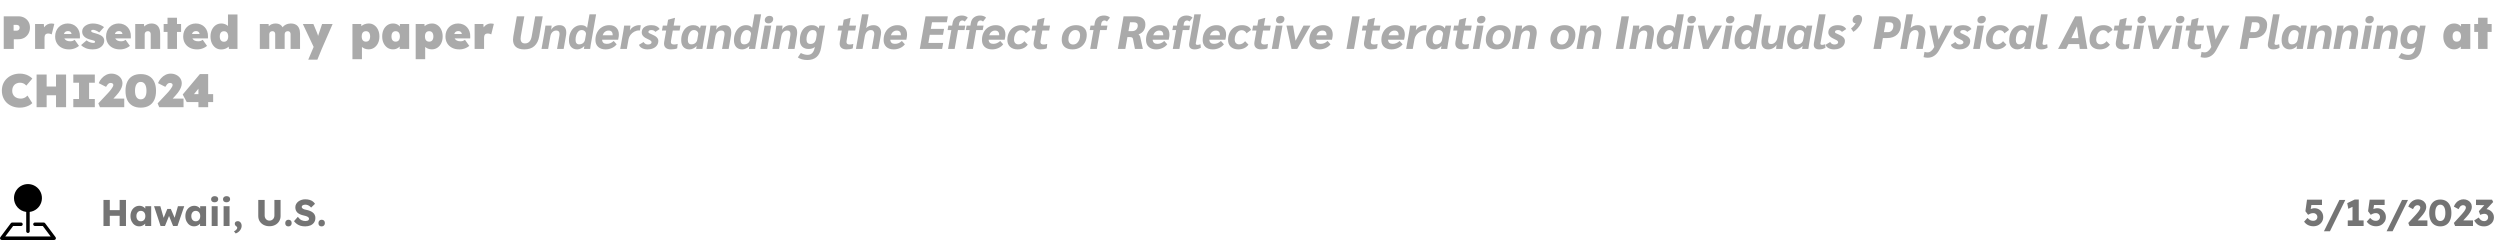 <svg width="1073" height="103" viewBox="0 0 1073 103" fill="none" xmlns="http://www.w3.org/2000/svg">
<path d="M1.6 21V7H7.9C8.86 7 9.713 7.207 10.46 7.62C11.207 8.033 11.793 8.6 12.22 9.32C12.647 10.04 12.86 10.867 12.86 11.8C12.86 12.773 12.647 13.64 12.22 14.4C11.793 15.16 11.207 15.76 10.46 16.2C9.713 16.627 8.86 16.84 7.9 16.84H5.92V21H1.6ZM5.84 13.16H7.1C7.353 13.16 7.58 13.113 7.78 13.02C7.98 12.913 8.133 12.767 8.24 12.58C8.36 12.393 8.42 12.16 8.42 11.88C8.42 11.6 8.36 11.373 8.24 11.2C8.133 11.027 7.98 10.9 7.78 10.82C7.58 10.727 7.353 10.68 7.1 10.68H5.84V13.16ZM15.052 21V10.3H18.812L19.052 13.86L18.152 13.3C18.326 12.687 18.599 12.14 18.972 11.66C19.346 11.167 19.792 10.78 20.312 10.5C20.846 10.22 21.412 10.08 22.012 10.08C22.252 10.08 22.479 10.1 22.692 10.14C22.906 10.167 23.112 10.207 23.312 10.26L22.192 14.76C22.059 14.667 21.846 14.58 21.552 14.5C21.272 14.42 20.966 14.38 20.632 14.38C20.392 14.38 20.172 14.42 19.972 14.5C19.786 14.567 19.626 14.673 19.492 14.82C19.372 14.967 19.279 15.14 19.212 15.34C19.146 15.54 19.112 15.773 19.112 16.04V21H15.052ZM29.646 21.2C28.406 21.2 27.34 20.96 26.446 20.48C25.553 20 24.866 19.347 24.386 18.52C23.906 17.68 23.666 16.72 23.666 15.64C23.666 14.84 23.8 14.1 24.066 13.42C24.333 12.74 24.706 12.153 25.186 11.66C25.68 11.153 26.253 10.767 26.906 10.5C27.573 10.22 28.3 10.08 29.086 10.08C29.873 10.08 30.586 10.22 31.226 10.5C31.88 10.767 32.44 11.153 32.906 11.66C33.373 12.153 33.726 12.74 33.966 13.42C34.22 14.1 34.333 14.84 34.306 15.64L34.286 16.48H25.906L25.446 14.58H31.066L30.686 14.98V14.62C30.686 14.367 30.62 14.147 30.486 13.96C30.366 13.76 30.193 13.607 29.966 13.5C29.74 13.393 29.473 13.34 29.166 13.34C28.78 13.34 28.453 13.42 28.186 13.58C27.92 13.74 27.713 13.967 27.566 14.26C27.433 14.553 27.366 14.907 27.366 15.32C27.366 15.8 27.466 16.22 27.666 16.58C27.88 16.94 28.186 17.22 28.586 17.42C29 17.62 29.506 17.72 30.106 17.72C30.506 17.72 30.846 17.673 31.126 17.58C31.42 17.473 31.726 17.307 32.046 17.08L33.906 19.7C33.413 20.087 32.926 20.387 32.446 20.6C31.98 20.813 31.513 20.967 31.046 21.06C30.593 21.153 30.126 21.2 29.646 21.2ZM39.845 21.2C38.685 21.2 37.672 21.027 36.805 20.68C35.952 20.32 35.285 19.873 34.805 19.34L37.165 17.32C37.592 17.693 38.078 17.973 38.625 18.16C39.185 18.333 39.652 18.42 40.025 18.42C40.158 18.42 40.272 18.413 40.365 18.4C40.472 18.373 40.552 18.34 40.605 18.3C40.672 18.247 40.718 18.193 40.745 18.14C40.785 18.087 40.805 18.02 40.805 17.94C40.805 17.74 40.699 17.593 40.485 17.5C40.365 17.447 40.165 17.38 39.885 17.3C39.618 17.22 39.265 17.127 38.825 17.02C38.305 16.887 37.825 16.72 37.385 16.52C36.959 16.32 36.592 16.087 36.285 15.82C35.965 15.527 35.712 15.193 35.525 14.82C35.352 14.447 35.265 14.027 35.265 13.56C35.265 13.013 35.392 12.527 35.645 12.1C35.898 11.673 36.245 11.313 36.685 11.02C37.125 10.713 37.618 10.48 38.165 10.32C38.712 10.16 39.272 10.08 39.845 10.08C40.498 10.08 41.105 10.147 41.665 10.28C42.239 10.4 42.772 10.58 43.265 10.82C43.772 11.047 44.232 11.32 44.645 11.64L42.585 13.94C42.358 13.753 42.092 13.573 41.785 13.4C41.492 13.227 41.178 13.087 40.845 12.98C40.525 12.86 40.225 12.8 39.945 12.8C39.798 12.8 39.672 12.813 39.565 12.84C39.472 12.853 39.392 12.887 39.325 12.94C39.258 12.98 39.205 13.033 39.165 13.1C39.139 13.153 39.125 13.22 39.125 13.3C39.125 13.407 39.158 13.507 39.225 13.6C39.292 13.693 39.398 13.773 39.545 13.84C39.665 13.893 39.865 13.967 40.145 14.06C40.438 14.153 40.865 14.28 41.425 14.44C42.025 14.613 42.552 14.813 43.005 15.04C43.472 15.267 43.845 15.533 44.125 15.84C44.312 16.053 44.459 16.293 44.565 16.56C44.672 16.827 44.725 17.113 44.725 17.42C44.725 18.153 44.512 18.807 44.085 19.38C43.672 19.94 43.099 20.387 42.365 20.72C41.632 21.04 40.792 21.2 39.845 21.2ZM51.502 21.2C50.262 21.2 49.195 20.96 48.302 20.48C47.408 20 46.722 19.347 46.242 18.52C45.762 17.68 45.522 16.72 45.522 15.64C45.522 14.84 45.655 14.1 45.922 13.42C46.188 12.74 46.562 12.153 47.042 11.66C47.535 11.153 48.108 10.767 48.762 10.5C49.428 10.22 50.155 10.08 50.942 10.08C51.728 10.08 52.442 10.22 53.082 10.5C53.735 10.767 54.295 11.153 54.762 11.66C55.228 12.153 55.582 12.74 55.822 13.42C56.075 14.1 56.188 14.84 56.162 15.64L56.142 16.48H47.762L47.302 14.58H52.922L52.542 14.98V14.62C52.542 14.367 52.475 14.147 52.342 13.96C52.222 13.76 52.048 13.607 51.822 13.5C51.595 13.393 51.328 13.34 51.022 13.34C50.635 13.34 50.309 13.42 50.042 13.58C49.775 13.74 49.569 13.967 49.422 14.26C49.288 14.553 49.222 14.907 49.222 15.32C49.222 15.8 49.322 16.22 49.522 16.58C49.735 16.94 50.042 17.22 50.442 17.42C50.855 17.62 51.362 17.72 51.962 17.72C52.362 17.72 52.702 17.673 52.982 17.58C53.275 17.473 53.582 17.307 53.902 17.08L55.762 19.7C55.269 20.087 54.782 20.387 54.302 20.6C53.835 20.813 53.368 20.967 52.902 21.06C52.449 21.153 51.982 21.2 51.502 21.2ZM58.041 21V10.3H61.801L62.001 12.46L61.141 12.7C61.287 12.193 61.547 11.747 61.921 11.36C62.307 10.96 62.767 10.647 63.301 10.42C63.834 10.193 64.401 10.08 65.001 10.08C65.801 10.08 66.481 10.247 67.041 10.58C67.601 10.913 68.021 11.407 68.301 12.06C68.594 12.7 68.741 13.48 68.741 14.4V21H64.681V14.74C64.681 14.447 64.634 14.2 64.541 14C64.447 13.8 64.307 13.647 64.121 13.54C63.934 13.433 63.714 13.38 63.461 13.38C63.261 13.38 63.074 13.413 62.901 13.48C62.741 13.533 62.601 13.62 62.481 13.74C62.361 13.86 62.267 13.993 62.201 14.14C62.134 14.287 62.101 14.453 62.101 14.64V21H60.081C59.574 21 59.147 21 58.801 21C58.467 21 58.214 21 58.041 21ZM71.901 21V7.6H75.961V21H71.901ZM70.241 13.7V10.3H77.721V13.7H70.241ZM84.607 21.2C83.367 21.2 82.301 20.96 81.407 20.48C80.514 20 79.827 19.347 79.347 18.52C78.867 17.68 78.627 16.72 78.627 15.64C78.627 14.84 78.761 14.1 79.027 13.42C79.294 12.74 79.667 12.153 80.147 11.66C80.641 11.153 81.214 10.767 81.867 10.5C82.534 10.22 83.261 10.08 84.047 10.08C84.834 10.08 85.547 10.22 86.187 10.5C86.841 10.767 87.401 11.153 87.867 11.66C88.334 12.153 88.687 12.74 88.927 13.42C89.181 14.1 89.294 14.84 89.267 15.64L89.247 16.48H80.867L80.407 14.58H86.027L85.647 14.98V14.62C85.647 14.367 85.581 14.147 85.447 13.96C85.327 13.76 85.154 13.607 84.927 13.5C84.701 13.393 84.434 13.34 84.127 13.34C83.741 13.34 83.414 13.42 83.147 13.58C82.881 13.74 82.674 13.967 82.527 14.26C82.394 14.553 82.327 14.907 82.327 15.32C82.327 15.8 82.427 16.22 82.627 16.58C82.841 16.94 83.147 17.22 83.547 17.42C83.961 17.62 84.467 17.72 85.067 17.72C85.467 17.72 85.807 17.673 86.087 17.58C86.381 17.473 86.687 17.307 87.007 17.08L88.867 19.7C88.374 20.087 87.887 20.387 87.407 20.6C86.941 20.813 86.474 20.967 86.007 21.06C85.554 21.153 85.087 21.2 84.607 21.2ZM94.906 21.22C94.026 21.22 93.239 20.987 92.546 20.52C91.866 20.04 91.326 19.387 90.926 18.56C90.539 17.72 90.346 16.753 90.346 15.66C90.346 14.58 90.546 13.62 90.946 12.78C91.346 11.94 91.893 11.28 92.586 10.8C93.293 10.32 94.099 10.08 95.006 10.08C95.459 10.08 95.893 10.147 96.306 10.28C96.719 10.4 97.093 10.58 97.426 10.82C97.759 11.047 98.039 11.32 98.266 11.64C98.506 11.947 98.666 12.28 98.746 12.64L97.846 12.92V6.2H101.926V21H98.266L97.946 18.64L98.766 18.82C98.699 19.167 98.553 19.487 98.326 19.78C98.099 20.073 97.813 20.327 97.466 20.54C97.133 20.753 96.746 20.92 96.306 21.04C95.866 21.16 95.399 21.22 94.906 21.22ZM96.126 17.92C96.513 17.92 96.839 17.833 97.106 17.66C97.386 17.473 97.593 17.213 97.726 16.88C97.873 16.547 97.946 16.14 97.946 15.66C97.946 15.18 97.873 14.773 97.726 14.44C97.593 14.093 97.386 13.833 97.106 13.66C96.839 13.487 96.513 13.4 96.126 13.4C95.739 13.4 95.413 13.487 95.146 13.66C94.879 13.833 94.673 14.093 94.526 14.44C94.393 14.773 94.326 15.18 94.326 15.66C94.326 16.14 94.393 16.547 94.526 16.88C94.673 17.213 94.879 17.473 95.146 17.66C95.413 17.833 95.739 17.92 96.126 17.92ZM111.517 21V10.3H115.277L115.437 11.98L114.977 11.82C115.177 11.473 115.404 11.193 115.657 10.98C115.924 10.753 116.204 10.573 116.497 10.44C116.791 10.307 117.091 10.213 117.397 10.16C117.704 10.107 117.997 10.08 118.277 10.08C118.744 10.08 119.184 10.147 119.597 10.28C120.011 10.4 120.384 10.62 120.717 10.94C121.051 11.26 121.331 11.72 121.557 12.32L120.937 12.3L121.097 12.02C121.297 11.673 121.537 11.38 121.817 11.14C122.097 10.9 122.404 10.7 122.737 10.54C123.071 10.38 123.411 10.267 123.757 10.2C124.104 10.12 124.437 10.08 124.757 10.08C125.637 10.08 126.377 10.247 126.977 10.58C127.577 10.913 128.024 11.407 128.317 12.06C128.624 12.7 128.777 13.48 128.777 14.4V21H124.717V14.74C124.717 14.447 124.671 14.2 124.577 14C124.484 13.8 124.344 13.647 124.157 13.54C123.984 13.433 123.771 13.38 123.517 13.38C123.317 13.38 123.131 13.413 122.957 13.48C122.797 13.533 122.657 13.62 122.537 13.74C122.431 13.86 122.344 13.993 122.277 14.14C122.211 14.287 122.177 14.453 122.177 14.64V21H118.117V14.74C118.117 14.447 118.071 14.2 117.977 14C117.884 13.8 117.744 13.647 117.557 13.54C117.384 13.433 117.171 13.38 116.917 13.38C116.717 13.38 116.531 13.413 116.357 13.48C116.197 13.533 116.057 13.62 115.937 13.74C115.831 13.86 115.744 13.993 115.677 14.14C115.611 14.287 115.577 14.453 115.577 14.64V21H111.517ZM132.303 25.6L134.963 19.32L135.003 20.96L129.983 10.3H134.503L135.983 13.86C136.143 14.233 136.276 14.587 136.383 14.92C136.503 15.253 136.589 15.567 136.643 15.86L136.243 16.22C136.296 16.073 136.376 15.847 136.483 15.54C136.589 15.22 136.709 14.853 136.843 14.44L138.243 10.3H142.763L138.103 21L136.223 25.6H132.303ZM151.263 25.4V10.3H155.023L155.243 12.66L154.423 12.48C154.517 12.013 154.743 11.6 155.103 11.24C155.463 10.88 155.917 10.6 156.463 10.4C157.023 10.187 157.63 10.08 158.283 10.08C159.163 10.08 159.943 10.32 160.623 10.8C161.317 11.267 161.857 11.92 162.243 12.76C162.643 13.587 162.843 14.547 162.843 15.64C162.843 16.72 162.643 17.68 162.243 18.52C161.843 19.347 161.29 20 160.583 20.48C159.89 20.947 159.09 21.18 158.183 21.18C157.583 21.18 157.017 21.073 156.483 20.86C155.963 20.647 155.523 20.353 155.163 19.98C154.803 19.593 154.563 19.153 154.443 18.66L155.343 18.38V25.4H151.263ZM157.063 17.88C157.45 17.88 157.777 17.793 158.043 17.62C158.31 17.447 158.51 17.193 158.643 16.86C158.79 16.527 158.863 16.12 158.863 15.64C158.863 15.16 158.79 14.753 158.643 14.42C158.51 14.073 158.31 13.813 158.043 13.64C157.777 13.467 157.45 13.38 157.063 13.38C156.677 13.38 156.343 13.467 156.063 13.64C155.797 13.813 155.59 14.073 155.443 14.42C155.31 14.753 155.243 15.16 155.243 15.64C155.243 16.12 155.31 16.527 155.443 16.86C155.59 17.193 155.797 17.447 156.063 17.62C156.343 17.793 156.677 17.88 157.063 17.88ZM168.658 21.18C167.764 21.18 166.971 20.947 166.278 20.48C165.584 20 165.038 19.347 164.638 18.52C164.238 17.68 164.038 16.72 164.038 15.64C164.038 14.547 164.231 13.587 164.618 12.76C165.018 11.92 165.564 11.267 166.258 10.8C166.964 10.32 167.778 10.08 168.698 10.08C169.178 10.08 169.618 10.147 170.018 10.28C170.418 10.413 170.771 10.6 171.078 10.84C171.384 11.08 171.651 11.36 171.878 11.68C172.104 11.987 172.298 12.32 172.458 12.68L171.638 12.66V10.3H175.618V21H171.538V18.38L172.438 18.46C172.304 18.847 172.118 19.207 171.878 19.54C171.651 19.873 171.378 20.16 171.058 20.4C170.738 20.64 170.378 20.833 169.978 20.98C169.578 21.113 169.138 21.18 168.658 21.18ZM169.818 17.88C170.204 17.88 170.531 17.793 170.798 17.62C171.078 17.447 171.284 17.193 171.418 16.86C171.564 16.527 171.638 16.12 171.638 15.64C171.638 15.16 171.564 14.753 171.418 14.42C171.284 14.073 171.078 13.813 170.798 13.64C170.531 13.467 170.204 13.38 169.818 13.38C169.431 13.38 169.104 13.467 168.838 13.64C168.571 13.813 168.364 14.073 168.218 14.42C168.084 14.753 168.018 15.16 168.018 15.64C168.018 16.12 168.084 16.527 168.218 16.86C168.364 17.193 168.571 17.447 168.838 17.62C169.104 17.793 169.431 17.88 169.818 17.88ZM178.412 25.4V10.3H182.172L182.392 12.66L181.572 12.48C181.665 12.013 181.892 11.6 182.252 11.24C182.612 10.88 183.065 10.6 183.612 10.4C184.172 10.187 184.778 10.08 185.432 10.08C186.312 10.08 187.092 10.32 187.772 10.8C188.465 11.267 189.005 11.92 189.392 12.76C189.792 13.587 189.992 14.547 189.992 15.64C189.992 16.72 189.792 17.68 189.392 18.52C188.992 19.347 188.438 20 187.732 20.48C187.038 20.947 186.238 21.18 185.332 21.18C184.732 21.18 184.165 21.073 183.632 20.86C183.112 20.647 182.672 20.353 182.312 19.98C181.952 19.593 181.712 19.153 181.592 18.66L182.492 18.38V25.4H178.412ZM184.212 17.88C184.598 17.88 184.925 17.793 185.192 17.62C185.458 17.447 185.658 17.193 185.792 16.86C185.938 16.527 186.012 16.12 186.012 15.64C186.012 15.16 185.938 14.753 185.792 14.42C185.658 14.073 185.458 13.813 185.192 13.64C184.925 13.467 184.598 13.38 184.212 13.38C183.825 13.38 183.492 13.467 183.212 13.64C182.945 13.813 182.738 14.073 182.592 14.42C182.458 14.753 182.392 15.16 182.392 15.64C182.392 16.12 182.458 16.527 182.592 16.86C182.738 17.193 182.945 17.447 183.212 17.62C183.492 17.793 183.825 17.88 184.212 17.88ZM197.166 21.2C195.926 21.2 194.859 20.96 193.966 20.48C193.073 20 192.386 19.347 191.906 18.52C191.426 17.68 191.186 16.72 191.186 15.64C191.186 14.84 191.319 14.1 191.586 13.42C191.853 12.74 192.226 12.153 192.706 11.66C193.199 11.153 193.773 10.767 194.426 10.5C195.093 10.22 195.819 10.08 196.606 10.08C197.393 10.08 198.106 10.22 198.746 10.5C199.399 10.767 199.959 11.153 200.426 11.66C200.893 12.153 201.246 12.74 201.486 13.42C201.739 14.1 201.853 14.84 201.826 15.64L201.806 16.48H193.426L192.966 14.58H198.586L198.206 14.98V14.62C198.206 14.367 198.139 14.147 198.006 13.96C197.886 13.76 197.713 13.607 197.486 13.5C197.259 13.393 196.993 13.34 196.686 13.34C196.299 13.34 195.973 13.42 195.706 13.58C195.439 13.74 195.233 13.967 195.086 14.26C194.953 14.553 194.886 14.907 194.886 15.32C194.886 15.8 194.986 16.22 195.186 16.58C195.399 16.94 195.706 17.22 196.106 17.42C196.519 17.62 197.026 17.72 197.626 17.72C198.026 17.72 198.366 17.673 198.646 17.58C198.939 17.473 199.246 17.307 199.566 17.08L201.426 19.7C200.933 20.087 200.446 20.387 199.966 20.6C199.499 20.813 199.033 20.967 198.566 21.06C198.113 21.153 197.646 21.2 197.166 21.2ZM203.705 21V10.3H207.465L207.705 13.86L206.805 13.3C206.978 12.687 207.251 12.14 207.625 11.66C207.998 11.167 208.445 10.78 208.965 10.5C209.498 10.22 210.065 10.08 210.665 10.08C210.905 10.08 211.131 10.1 211.345 10.14C211.558 10.167 211.765 10.207 211.965 10.26L210.845 14.76C210.711 14.667 210.498 14.58 210.205 14.5C209.925 14.42 209.618 14.38 209.285 14.38C209.045 14.38 208.825 14.42 208.625 14.5C208.438 14.567 208.278 14.673 208.145 14.82C208.025 14.967 207.931 15.14 207.865 15.34C207.798 15.54 207.765 15.773 207.765 16.04V21H203.705ZM225.04 21.2C223.467 21.2 222.26 20.847 221.42 20.14C220.593 19.42 220.18 18.367 220.18 16.98C220.18 16.62 220.227 16.147 220.32 15.56L221.82 7H225.04L223.54 15.52C223.473 15.947 223.44 16.293 223.44 16.56C223.44 17.947 224.073 18.64 225.34 18.64C226.1 18.64 226.727 18.38 227.22 17.86C227.713 17.327 228.047 16.547 228.22 15.52L229.72 7H232.94L231.44 15.56C231.12 17.413 230.42 18.82 229.34 19.78C228.273 20.727 226.84 21.2 225.04 21.2ZM233.721 13.68C233.935 12.4 234.061 11.507 234.101 11H236.761C236.721 11.707 236.661 12.287 236.581 12.74H236.621C236.981 12.113 237.461 11.633 238.061 11.3C238.661 10.967 239.348 10.8 240.121 10.8C241.081 10.8 241.808 11.073 242.301 11.62C242.795 12.153 243.041 12.933 243.041 13.96C243.041 14.44 242.995 14.92 242.901 15.4L241.921 21H239.081L240.081 15.38C240.135 14.98 240.161 14.713 240.161 14.58C240.161 13.593 239.695 13.1 238.761 13.1C238.108 13.1 237.555 13.32 237.101 13.76C236.648 14.2 236.355 14.793 236.221 15.54L235.261 21H232.421L233.721 13.68ZM247.729 21.2C246.635 21.2 245.769 20.853 245.129 20.16C244.502 19.453 244.189 18.493 244.189 17.28C244.189 16.027 244.409 14.913 244.849 13.94C245.289 12.953 245.902 12.187 246.689 11.64C247.489 11.08 248.389 10.8 249.389 10.8C250.589 10.8 251.442 11.173 251.949 11.92H251.989L253.009 6.16H255.849L253.709 18.3L253.529 19.34C253.382 20.313 253.302 20.867 253.289 21H250.609L250.809 19.76H250.769C250.369 20.213 249.895 20.567 249.349 20.82C248.815 21.073 248.275 21.2 247.729 21.2ZM248.569 19.04C249.222 19.04 249.775 18.86 250.229 18.5C250.695 18.127 250.982 17.633 251.089 17.02L251.469 14.88C251.495 14.72 251.509 14.613 251.509 14.56C251.509 14.093 251.329 13.7 250.969 13.38C250.622 13.06 250.182 12.9 249.649 12.9C249.142 12.9 248.689 13.08 248.289 13.44C247.902 13.8 247.595 14.3 247.369 14.94C247.142 15.567 247.029 16.28 247.029 17.08C247.029 17.72 247.155 18.207 247.409 18.54C247.675 18.873 248.062 19.04 248.569 19.04ZM261.498 10.8C262.791 10.8 263.798 11.16 264.518 11.88C265.251 12.6 265.618 13.573 265.618 14.8C265.618 15.24 265.571 15.687 265.478 16.14L265.298 17.04H258.418C258.498 18.227 259.158 18.82 260.398 18.82C260.971 18.82 261.485 18.727 261.938 18.54C262.405 18.353 262.891 18.033 263.398 17.58L264.678 19.02C264.171 19.687 263.485 20.22 262.618 20.62C261.765 21.007 260.865 21.2 259.918 21.2C258.571 21.2 257.505 20.84 256.718 20.12C255.945 19.4 255.558 18.413 255.558 17.16C255.558 15.933 255.805 14.84 256.298 13.88C256.805 12.907 257.511 12.153 258.418 11.62C259.325 11.073 260.351 10.8 261.498 10.8ZM262.958 15.02C262.958 13.753 262.365 13.12 261.178 13.12C260.605 13.12 260.091 13.3 259.638 13.66C259.198 14.007 258.871 14.5 258.658 15.14H262.958V15.02ZM267.534 13.44C267.734 12.28 267.854 11.467 267.894 11H270.594C270.554 11.653 270.481 12.24 270.374 12.76L270.334 12.96H270.414C270.774 12.307 271.321 11.787 272.054 11.4C272.801 11 273.594 10.8 274.434 10.8C274.621 10.8 274.821 10.82 275.034 10.86L274.654 13.08C274.628 13.067 274.494 13.06 274.254 13.06C273.574 13.06 272.908 13.233 272.254 13.58C271.614 13.927 271.068 14.387 270.614 14.96C270.174 15.533 269.894 16.153 269.774 16.82L269.034 21H266.194L267.534 13.44ZM277.916 21.2C277.009 21.2 276.216 21.02 275.536 20.66C274.856 20.287 274.429 19.807 274.256 19.22L276.236 18.02C276.409 18.353 276.656 18.62 276.976 18.82C277.309 19.007 277.663 19.1 278.036 19.1C278.543 19.1 278.936 19.013 279.216 18.84C279.509 18.667 279.656 18.427 279.656 18.12C279.656 17.893 279.543 17.687 279.316 17.5C279.103 17.3 278.756 17.1 278.276 16.9C277.303 16.487 276.583 16.04 276.116 15.56C275.663 15.08 275.436 14.54 275.436 13.94C275.436 12.967 275.803 12.2 276.536 11.64C277.283 11.08 278.296 10.8 279.576 10.8C280.403 10.8 281.123 10.947 281.736 11.24C282.363 11.533 282.823 11.947 283.116 12.48L281.276 13.7C280.903 13.167 280.329 12.9 279.556 12.9C279.156 12.9 278.843 12.973 278.616 13.12C278.403 13.267 278.296 13.473 278.296 13.74C278.296 13.913 278.396 14.067 278.596 14.2C278.809 14.333 279.263 14.547 279.956 14.84C280.849 15.213 281.503 15.62 281.916 16.06C282.343 16.5 282.556 16.993 282.556 17.54C282.556 18.26 282.363 18.9 281.976 19.46C281.589 20.007 281.043 20.433 280.336 20.74C279.629 21.047 278.823 21.2 277.916 21.2ZM287.98 21.2C287.034 21.2 286.3 20.987 285.78 20.56C285.26 20.12 285 19.507 285 18.72C285 18.493 285.02 18.253 285.06 18L285.92 13.1H284.1L284.48 11H286.3L286.74 8.46L289.64 7.66H289.72L289.14 11H292.06L291.68 13.1H288.76L287.98 17.56C287.954 17.773 287.94 17.92 287.94 18C287.94 18.373 288.054 18.653 288.28 18.84C288.507 19.013 288.86 19.1 289.34 19.1C289.874 19.1 290.38 19.013 290.86 18.84L290.64 20.76C289.934 21.053 289.047 21.2 287.98 21.2ZM295.912 21.2C294.819 21.2 293.952 20.853 293.312 20.16C292.686 19.453 292.372 18.493 292.372 17.28C292.372 16.027 292.586 14.913 293.012 13.94C293.452 12.953 294.059 12.187 294.832 11.64C295.606 11.08 296.492 10.8 297.492 10.8C298.186 10.8 298.786 10.92 299.292 11.16C299.799 11.4 300.159 11.747 300.372 12.2H300.412L300.792 11H303.172L301.892 18.3C301.626 19.78 301.486 20.68 301.472 21H298.792C298.806 20.72 298.872 20.307 298.992 19.76H298.952C298.552 20.213 298.079 20.567 297.532 20.82C296.999 21.073 296.459 21.2 295.912 21.2ZM296.752 19.04C297.406 19.04 297.959 18.86 298.412 18.5C298.879 18.127 299.166 17.633 299.272 17.02L299.652 14.88C299.679 14.72 299.692 14.613 299.692 14.56C299.692 14.093 299.512 13.7 299.152 13.38C298.806 13.06 298.366 12.9 297.832 12.9C297.326 12.9 296.872 13.08 296.472 13.44C296.086 13.8 295.779 14.3 295.552 14.94C295.326 15.567 295.212 16.28 295.212 17.08C295.212 17.72 295.339 18.207 295.592 18.54C295.859 18.873 296.246 19.04 296.752 19.04ZM304.542 13.68C304.755 12.4 304.882 11.507 304.922 11H307.582C307.542 11.707 307.482 12.287 307.402 12.74H307.442C307.802 12.113 308.282 11.633 308.882 11.3C309.482 10.967 310.168 10.8 310.942 10.8C311.902 10.8 312.628 11.073 313.122 11.62C313.615 12.153 313.862 12.933 313.862 13.96C313.862 14.44 313.815 14.92 313.722 15.4L312.742 21H309.902L310.902 15.38C310.955 14.98 310.982 14.713 310.982 14.58C310.982 13.593 310.515 13.1 309.582 13.1C308.928 13.1 308.375 13.32 307.922 13.76C307.468 14.2 307.175 14.793 307.042 15.54L306.082 21H303.242L304.542 13.68ZM318.549 21.2C317.456 21.2 316.589 20.853 315.949 20.16C315.322 19.453 315.009 18.493 315.009 17.28C315.009 16.027 315.229 14.913 315.669 13.94C316.109 12.953 316.722 12.187 317.509 11.64C318.309 11.08 319.209 10.8 320.209 10.8C321.409 10.8 322.262 11.173 322.769 11.92H322.809L323.829 6.16H326.669L324.529 18.3L324.349 19.34C324.202 20.313 324.122 20.867 324.109 21H321.429L321.629 19.76H321.589C321.189 20.213 320.716 20.567 320.169 20.82C319.636 21.073 319.096 21.2 318.549 21.2ZM319.389 19.04C320.042 19.04 320.596 18.86 321.049 18.5C321.516 18.127 321.802 17.633 321.909 17.02L322.289 14.88C322.316 14.72 322.329 14.613 322.329 14.56C322.329 14.093 322.149 13.7 321.789 13.38C321.442 13.06 321.002 12.9 320.469 12.9C319.962 12.9 319.509 13.08 319.109 13.44C318.722 13.8 318.416 14.3 318.189 14.94C317.962 15.567 317.849 16.28 317.849 17.08C317.849 17.72 317.976 18.207 318.229 18.54C318.496 18.873 318.882 19.04 319.389 19.04ZM329.778 10.04C329.325 10.04 328.952 9.92 328.658 9.68C328.378 9.427 328.238 9.113 328.238 8.74C328.238 8.167 328.432 7.7 328.818 7.34C329.218 6.98 329.725 6.8 330.338 6.8C330.792 6.8 331.158 6.92 331.438 7.16C331.718 7.4 331.858 7.713 331.858 8.1C331.858 8.673 331.665 9.14 331.278 9.5C330.892 9.86 330.392 10.04 329.778 10.04ZM328.178 11H331.018L329.258 21H326.418L328.178 11ZM332.823 13.68C333.036 12.4 333.163 11.507 333.203 11H335.863C335.823 11.707 335.763 12.287 335.683 12.74H335.723C336.083 12.113 336.563 11.633 337.163 11.3C337.763 10.967 338.45 10.8 339.223 10.8C340.183 10.8 340.91 11.073 341.403 11.62C341.896 12.153 342.143 12.933 342.143 13.96C342.143 14.44 342.096 14.92 342.003 15.4L341.023 21H338.183L339.183 15.38C339.236 14.98 339.263 14.713 339.263 14.58C339.263 13.593 338.796 13.1 337.863 13.1C337.21 13.1 336.656 13.32 336.203 13.76C335.75 14.2 335.456 14.793 335.323 15.54L334.363 21H331.523L332.823 13.68ZM354.09 11L352.41 20.58C351.81 24.033 349.837 25.76 346.49 25.76C345.677 25.76 344.91 25.66 344.19 25.46C343.483 25.26 342.897 24.987 342.43 24.64L343.71 22.74C344.137 22.98 344.61 23.173 345.13 23.32C345.663 23.467 346.163 23.54 346.63 23.54C347.47 23.54 348.143 23.267 348.65 22.72C349.17 22.173 349.53 21.333 349.73 20.2L349.75 20.12C349.11 20.72 348.217 21.02 347.07 21.02C345.897 21.02 344.97 20.687 344.29 20.02C343.623 19.34 343.29 18.413 343.29 17.24C343.29 15.973 343.503 14.853 343.93 13.88C344.357 12.907 344.957 12.153 345.73 11.62C346.517 11.073 347.41 10.8 348.41 10.8C349.103 10.8 349.703 10.92 350.21 11.16C350.717 11.4 351.077 11.747 351.29 12.2H351.33L351.71 11H354.09ZM350.47 15.4C350.51 15.133 350.53 14.9 350.53 14.7C350.53 14.113 350.383 13.667 350.09 13.36C349.797 13.053 349.377 12.9 348.83 12.9C348.017 12.9 347.363 13.28 346.87 14.04C346.39 14.787 346.15 15.76 346.15 16.96C346.15 18.227 346.723 18.86 347.87 18.86C348.523 18.86 349.057 18.667 349.47 18.28C349.883 17.88 350.15 17.32 350.27 16.6L350.47 15.4ZM363.351 21.2C362.405 21.2 361.671 20.987 361.151 20.56C360.631 20.12 360.371 19.507 360.371 18.72C360.371 18.493 360.391 18.253 360.431 18L361.291 13.1H359.471L359.851 11H361.671L362.111 8.46L365.011 7.66H365.091L364.511 11H367.431L367.051 13.1H364.131L363.351 17.56C363.325 17.773 363.311 17.92 363.311 18C363.311 18.373 363.425 18.653 363.651 18.84C363.878 19.013 364.231 19.1 364.711 19.1C365.245 19.1 365.751 19.013 366.231 18.84L366.011 20.76C365.305 21.053 364.418 21.2 363.351 21.2ZM369.983 6.16H372.823L371.783 12.06C372.143 11.66 372.59 11.353 373.123 11.14C373.67 10.913 374.263 10.8 374.903 10.8C375.903 10.8 376.697 11.093 377.283 11.68C377.87 12.253 378.163 13.027 378.163 14C378.163 14.32 378.137 14.62 378.083 14.9L377.003 21H374.163L375.183 15.16C375.223 14.933 375.243 14.72 375.243 14.52C375.243 14.013 375.117 13.62 374.863 13.34C374.623 13.047 374.277 12.9 373.823 12.9C373.143 12.9 372.563 13.14 372.083 13.62C371.617 14.087 371.31 14.733 371.163 15.56L370.203 21H367.363L369.983 6.16ZM385.19 10.8C386.483 10.8 387.49 11.16 388.21 11.88C388.943 12.6 389.31 13.573 389.31 14.8C389.31 15.24 389.263 15.687 389.17 16.14L388.99 17.04H382.11C382.19 18.227 382.85 18.82 384.09 18.82C384.663 18.82 385.176 18.727 385.63 18.54C386.096 18.353 386.583 18.033 387.09 17.58L388.37 19.02C387.863 19.687 387.176 20.22 386.31 20.62C385.456 21.007 384.556 21.2 383.61 21.2C382.263 21.2 381.196 20.84 380.41 20.12C379.636 19.4 379.25 18.413 379.25 17.16C379.25 15.933 379.496 14.84 379.99 13.88C380.496 12.907 381.203 12.153 382.11 11.62C383.016 11.073 384.043 10.8 385.19 10.8ZM386.65 15.02C386.65 13.753 386.056 13.12 384.87 13.12C384.296 13.12 383.783 13.3 383.33 13.66C382.89 14.007 382.563 14.5 382.35 15.14H386.65V15.02ZM397.235 7H406.815L406.375 9.56H400.015L399.515 12.38H405.195L404.735 14.94H399.055L398.455 18.44H404.815L404.355 21H394.775L397.235 7ZM408.318 12.9H406.698L407.038 11H408.658L408.858 9.82C409.031 8.82 409.465 8.047 410.158 7.5C410.865 6.94 411.758 6.66 412.838 6.66C413.385 6.66 413.885 6.747 414.338 6.92C414.805 7.08 415.151 7.3 415.378 7.58L414.098 9.24C413.965 9.107 413.798 9 413.598 8.92C413.398 8.827 413.198 8.78 412.998 8.78C412.651 8.78 412.358 8.9 412.118 9.14C411.878 9.367 411.725 9.68 411.658 10.08L411.498 11H414.298L413.958 12.9H411.158L409.738 21H406.898L408.318 12.9ZM416.15 12.9H414.53L414.87 11H416.49L416.69 9.82C416.863 8.82 417.297 8.047 417.99 7.5C418.697 6.94 419.59 6.66 420.67 6.66C421.217 6.66 421.717 6.747 422.17 6.92C422.637 7.08 422.983 7.3 423.21 7.58L421.93 9.24C421.797 9.107 421.63 9 421.43 8.92C421.23 8.827 421.03 8.78 420.83 8.78C420.483 8.78 420.19 8.9 419.95 9.14C419.71 9.367 419.557 9.68 419.49 10.08L419.33 11H422.13L421.79 12.9H418.99L417.57 21H414.73L416.15 12.9ZM427.397 10.8C428.69 10.8 429.697 11.16 430.417 11.88C431.15 12.6 431.517 13.573 431.517 14.8C431.517 15.24 431.47 15.687 431.377 16.14L431.197 17.04H424.317C424.397 18.227 425.057 18.82 426.297 18.82C426.87 18.82 427.383 18.727 427.837 18.54C428.303 18.353 428.79 18.033 429.297 17.58L430.577 19.02C430.07 19.687 429.383 20.22 428.517 20.62C427.663 21.007 426.763 21.2 425.817 21.2C424.47 21.2 423.403 20.84 422.617 20.12C421.843 19.4 421.457 18.413 421.457 17.16C421.457 15.933 421.703 14.84 422.197 13.88C422.703 12.907 423.41 12.153 424.317 11.62C425.223 11.073 426.25 10.8 427.397 10.8ZM428.857 15.02C428.857 13.753 428.263 13.12 427.077 13.12C426.503 13.12 425.99 13.3 425.537 13.66C425.097 14.007 424.77 14.5 424.557 15.14H428.857V15.02ZM436.753 21.2C435.406 21.2 434.333 20.833 433.533 20.1C432.746 19.367 432.353 18.373 432.353 17.12C432.353 15.893 432.606 14.8 433.113 13.84C433.619 12.88 434.326 12.133 435.233 11.6C436.139 11.067 437.179 10.8 438.353 10.8C439.326 10.8 440.153 10.98 440.833 11.34C441.513 11.7 441.979 12.2 442.233 12.84L440.273 14.32C440.086 13.893 439.813 13.56 439.453 13.32C439.093 13.08 438.686 12.96 438.233 12.96C437.673 12.96 437.159 13.133 436.693 13.48C436.239 13.813 435.879 14.28 435.613 14.88C435.346 15.48 435.213 16.147 435.213 16.88C435.213 17.573 435.379 18.107 435.713 18.48C436.059 18.853 436.539 19.04 437.153 19.04C437.619 19.04 438.073 18.92 438.513 18.68C438.953 18.44 439.339 18.107 439.673 17.68L441.113 19.16C440.633 19.827 440.019 20.333 439.273 20.68C438.526 21.027 437.686 21.2 436.753 21.2ZM446.594 21.2C445.647 21.2 444.914 20.987 444.394 20.56C443.874 20.12 443.614 19.507 443.614 18.72C443.614 18.493 443.634 18.253 443.674 18L444.534 13.1H442.714L443.094 11H444.914L445.354 8.46L448.254 7.66H448.334L447.754 11H450.674L450.294 13.1H447.374L446.594 17.56C446.567 17.773 446.554 17.92 446.554 18C446.554 18.373 446.667 18.653 446.894 18.84C447.12 19.013 447.474 19.1 447.954 19.1C448.487 19.1 448.994 19.013 449.474 18.84L449.254 20.76C448.547 21.053 447.66 21.2 446.594 21.2ZM460.275 21.2C458.862 21.2 457.742 20.84 456.915 20.12C456.102 19.387 455.695 18.387 455.695 17.12C455.695 15.867 455.948 14.767 456.455 13.82C456.975 12.86 457.702 12.12 458.635 11.6C459.568 11.067 460.648 10.8 461.875 10.8C463.288 10.8 464.402 11.167 465.215 11.9C466.028 12.62 466.435 13.613 466.435 14.88C466.435 16.133 466.175 17.24 465.655 18.2C465.148 19.147 464.428 19.887 463.495 20.42C462.575 20.94 461.502 21.2 460.275 21.2ZM460.575 19.1C461.148 19.1 461.662 18.933 462.115 18.6C462.568 18.253 462.922 17.78 463.175 17.18C463.442 16.58 463.575 15.907 463.575 15.16C463.575 14.453 463.395 13.9 463.035 13.5C462.675 13.1 462.182 12.9 461.555 12.9C460.982 12.9 460.468 13.073 460.015 13.42C459.562 13.753 459.202 14.22 458.935 14.82C458.682 15.42 458.555 16.093 458.555 16.84C458.555 17.533 458.735 18.087 459.095 18.5C459.455 18.9 459.948 19.1 460.575 19.1ZM469.334 12.9H467.714L468.054 11H469.674L469.874 9.82C470.047 8.82 470.48 8.047 471.174 7.5C471.88 6.94 472.774 6.66 473.854 6.66C474.4 6.66 474.9 6.747 475.354 6.92C475.82 7.08 476.167 7.3 476.394 7.58L475.114 9.24C474.98 9.107 474.814 9 474.614 8.92C474.414 8.827 474.214 8.78 474.014 8.78C473.667 8.78 473.374 8.9 473.134 9.14C472.894 9.367 472.74 9.68 472.674 10.08L472.514 11H475.314L474.974 12.9H472.174L470.754 21H467.914L469.334 12.9ZM482.235 7H487.175C488.602 7 489.695 7.3 490.455 7.9C491.215 8.487 491.595 9.333 491.595 10.44C491.595 11.52 491.355 12.413 490.875 13.12C490.408 13.827 489.682 14.373 488.695 14.76V14.8C488.908 14.987 489.062 15.153 489.155 15.3C489.262 15.447 489.335 15.62 489.375 15.82L490.515 21H487.115L486.295 16.82C486.228 16.447 486.082 16.2 485.855 16.08C485.642 15.96 485.235 15.9 484.635 15.9H483.895L482.995 21H479.775L482.235 7ZM485.895 13.36C486.628 13.36 487.215 13.14 487.655 12.7C488.108 12.247 488.335 11.653 488.335 10.92C488.335 10.013 487.735 9.56 486.535 9.56H485.015L484.335 13.36H485.895ZM497.807 10.8C499.1 10.8 500.107 11.16 500.827 11.88C501.56 12.6 501.927 13.573 501.927 14.8C501.927 15.24 501.88 15.687 501.787 16.14L501.607 17.04H494.727C494.807 18.227 495.467 18.82 496.707 18.82C497.28 18.82 497.793 18.727 498.247 18.54C498.713 18.353 499.2 18.033 499.707 17.58L500.987 19.02C500.48 19.687 499.793 20.22 498.927 20.62C498.073 21.007 497.173 21.2 496.227 21.2C494.88 21.2 493.813 20.84 493.027 20.12C492.253 19.4 491.867 18.413 491.867 17.16C491.867 15.933 492.113 14.84 492.607 13.88C493.113 12.907 493.82 12.153 494.727 11.62C495.633 11.073 496.66 10.8 497.807 10.8ZM499.267 15.02C499.267 13.753 498.673 13.12 497.487 13.12C496.913 13.12 496.4 13.3 495.947 13.66C495.507 14.007 495.18 14.5 494.967 15.14H499.267V15.02ZM504.783 12.9H503.163L503.503 11H505.123L505.323 9.82C505.496 8.82 505.929 8.047 506.623 7.5C507.329 6.94 508.223 6.66 509.303 6.66C509.849 6.66 510.349 6.747 510.803 6.92C511.269 7.08 511.616 7.3 511.843 7.58L510.563 9.24C510.429 9.107 510.263 9 510.063 8.92C509.863 8.827 509.663 8.78 509.463 8.78C509.116 8.78 508.823 8.9 508.583 9.14C508.343 9.367 508.189 9.68 508.123 10.08L507.963 11H510.763L510.423 12.9H507.623L506.203 21H503.363L504.783 12.9ZM512.723 21.2C511.949 21.2 511.363 21.027 510.963 20.68C510.563 20.333 510.363 19.833 510.363 19.18C510.363 18.953 510.383 18.72 510.423 18.48L512.603 6.16H515.443L513.243 18.54L513.223 18.7C513.223 19.073 513.483 19.26 514.003 19.26C514.309 19.26 514.723 19.167 515.243 18.98L515.403 20.46C514.669 20.953 513.776 21.2 512.723 21.2ZM522.123 10.8C523.416 10.8 524.423 11.16 525.143 11.88C525.876 12.6 526.243 13.573 526.243 14.8C526.243 15.24 526.196 15.687 526.103 16.14L525.923 17.04H519.043C519.123 18.227 519.783 18.82 521.023 18.82C521.596 18.82 522.11 18.727 522.563 18.54C523.03 18.353 523.516 18.033 524.023 17.58L525.303 19.02C524.796 19.687 524.11 20.22 523.243 20.62C522.39 21.007 521.49 21.2 520.543 21.2C519.196 21.2 518.13 20.84 517.343 20.12C516.57 19.4 516.183 18.413 516.183 17.16C516.183 15.933 516.43 14.84 516.923 13.88C517.43 12.907 518.136 12.153 519.043 11.62C519.95 11.073 520.976 10.8 522.123 10.8ZM523.583 15.02C523.583 13.753 522.99 13.12 521.803 13.12C521.23 13.12 520.716 13.3 520.263 13.66C519.823 14.007 519.496 14.5 519.283 15.14H523.583V15.02ZM531.479 21.2C530.133 21.2 529.059 20.833 528.259 20.1C527.473 19.367 527.079 18.373 527.079 17.12C527.079 15.893 527.333 14.8 527.839 13.84C528.346 12.88 529.053 12.133 529.959 11.6C530.866 11.067 531.906 10.8 533.079 10.8C534.053 10.8 534.879 10.98 535.559 11.34C536.239 11.7 536.706 12.2 536.959 12.84L534.999 14.32C534.813 13.893 534.539 13.56 534.179 13.32C533.819 13.08 533.413 12.96 532.959 12.96C532.399 12.96 531.886 13.133 531.419 13.48C530.966 13.813 530.606 14.28 530.339 14.88C530.073 15.48 529.939 16.147 529.939 16.88C529.939 17.573 530.106 18.107 530.439 18.48C530.786 18.853 531.266 19.04 531.879 19.04C532.346 19.04 532.799 18.92 533.239 18.68C533.679 18.44 534.066 18.107 534.399 17.68L535.839 19.16C535.359 19.827 534.746 20.333 533.999 20.68C533.253 21.027 532.413 21.2 531.479 21.2ZM541.32 21.2C540.373 21.2 539.64 20.987 539.12 20.56C538.6 20.12 538.34 19.507 538.34 18.72C538.34 18.493 538.36 18.253 538.4 18L539.26 13.1H537.44L537.82 11H539.64L540.08 8.46L542.98 7.66H543.06L542.48 11H545.4L545.02 13.1H542.1L541.32 17.56C541.293 17.773 541.28 17.92 541.28 18C541.28 18.373 541.393 18.653 541.62 18.84C541.847 19.013 542.2 19.1 542.68 19.1C543.213 19.1 543.72 19.013 544.2 18.84L543.98 20.76C543.273 21.053 542.387 21.2 541.32 21.2ZM549.212 10.04C548.759 10.04 548.385 9.92 548.092 9.68C547.812 9.427 547.672 9.113 547.672 8.74C547.672 8.167 547.865 7.7 548.252 7.34C548.652 6.98 549.159 6.8 549.772 6.8C550.225 6.8 550.592 6.92 550.872 7.16C551.152 7.4 551.292 7.713 551.292 8.1C551.292 8.673 551.099 9.14 550.712 9.5C550.325 9.86 549.825 10.04 549.212 10.04ZM547.612 11H550.452L548.692 21H545.852L547.612 11ZM562.457 11L556.757 21H554.317L552.137 11H554.977L556.057 17.5L559.457 11H562.457ZM567.885 10.8C569.178 10.8 570.185 11.16 570.905 11.88C571.638 12.6 572.005 13.573 572.005 14.8C572.005 15.24 571.958 15.687 571.865 16.14L571.685 17.04H564.805C564.885 18.227 565.545 18.82 566.785 18.82C567.358 18.82 567.872 18.727 568.325 18.54C568.792 18.353 569.278 18.033 569.785 17.58L571.065 19.02C570.558 19.687 569.872 20.22 569.005 20.62C568.152 21.007 567.252 21.2 566.305 21.2C564.958 21.2 563.892 20.84 563.105 20.12C562.332 19.4 561.945 18.413 561.945 17.16C561.945 15.933 562.192 14.84 562.685 13.88C563.192 12.907 563.898 12.153 564.805 11.62C565.712 11.073 566.738 10.8 567.885 10.8ZM569.345 15.02C569.345 13.753 568.752 13.12 567.565 13.12C566.992 13.12 566.478 13.3 566.025 13.66C565.585 14.007 565.258 14.5 565.045 15.14H569.345V15.02ZM580.37 7H583.59L581.13 21H577.91L580.37 7ZM588.39 21.2C587.444 21.2 586.71 20.987 586.19 20.56C585.67 20.12 585.41 19.507 585.41 18.72C585.41 18.493 585.43 18.253 585.47 18L586.33 13.1H584.51L584.89 11H586.71L587.15 8.46L590.05 7.66H590.13L589.55 11H592.47L592.09 13.1H589.17L588.39 17.56C588.364 17.773 588.35 17.92 588.35 18C588.35 18.373 588.464 18.653 588.69 18.84C588.917 19.013 589.27 19.1 589.75 19.1C590.284 19.1 590.79 19.013 591.27 18.84L591.05 20.76C590.344 21.053 589.457 21.2 588.39 21.2ZM598.822 10.8C600.116 10.8 601.122 11.16 601.842 11.88C602.576 12.6 602.942 13.573 602.942 14.8C602.942 15.24 602.896 15.687 602.802 16.14L602.622 17.04H595.742C595.822 18.227 596.482 18.82 597.722 18.82C598.296 18.82 598.809 18.727 599.262 18.54C599.729 18.353 600.216 18.033 600.722 17.58L602.002 19.02C601.496 19.687 600.809 20.22 599.942 20.62C599.089 21.007 598.189 21.2 597.242 21.2C595.896 21.2 594.829 20.84 594.042 20.12C593.269 19.4 592.882 18.413 592.882 17.16C592.882 15.933 593.129 14.84 593.622 13.88C594.129 12.907 594.836 12.153 595.742 11.62C596.649 11.073 597.676 10.8 598.822 10.8ZM600.282 15.02C600.282 13.753 599.689 13.12 598.502 13.12C597.929 13.12 597.416 13.3 596.962 13.66C596.522 14.007 596.196 14.5 595.982 15.14H600.282V15.02ZM604.858 13.44C605.058 12.28 605.178 11.467 605.218 11H607.918C607.878 11.653 607.805 12.24 607.698 12.76L607.658 12.96H607.738C608.098 12.307 608.645 11.787 609.378 11.4C610.125 11 610.918 10.8 611.758 10.8C611.945 10.8 612.145 10.82 612.358 10.86L611.978 13.08C611.952 13.067 611.818 13.06 611.578 13.06C610.898 13.06 610.232 13.233 609.578 13.58C608.938 13.927 608.392 14.387 607.938 14.96C607.498 15.533 607.218 16.153 607.098 16.82L606.358 21H603.518L604.858 13.44ZM615.58 21.2C614.487 21.2 613.62 20.853 612.98 20.16C612.353 19.453 612.04 18.493 612.04 17.28C612.04 16.027 612.253 14.913 612.68 13.94C613.12 12.953 613.727 12.187 614.5 11.64C615.273 11.08 616.16 10.8 617.16 10.8C617.853 10.8 618.453 10.92 618.96 11.16C619.467 11.4 619.827 11.747 620.04 12.2H620.08L620.46 11H622.84L621.56 18.3C621.293 19.78 621.153 20.68 621.14 21H618.46C618.473 20.72 618.54 20.307 618.66 19.76H618.62C618.22 20.213 617.747 20.567 617.2 20.82C616.667 21.073 616.127 21.2 615.58 21.2ZM616.42 19.04C617.073 19.04 617.627 18.86 618.08 18.5C618.547 18.127 618.833 17.633 618.94 17.02L619.32 14.88C619.347 14.72 619.36 14.613 619.36 14.56C619.36 14.093 619.18 13.7 618.82 13.38C618.473 13.06 618.033 12.9 617.5 12.9C616.993 12.9 616.54 13.08 616.14 13.44C615.753 13.8 615.447 14.3 615.22 14.94C614.993 15.567 614.88 16.28 614.88 17.08C614.88 17.72 615.007 18.207 615.26 18.54C615.527 18.873 615.913 19.04 616.42 19.04ZM627.59 21.2C626.643 21.2 625.91 20.987 625.39 20.56C624.87 20.12 624.61 19.507 624.61 18.72C624.61 18.493 624.63 18.253 624.67 18L625.53 13.1H623.71L624.09 11H625.91L626.35 8.46L629.25 7.66H629.33L628.75 11H631.67L631.29 13.1H628.37L627.59 17.56C627.563 17.773 627.55 17.92 627.55 18C627.55 18.373 627.663 18.653 627.89 18.84C628.116 19.013 628.47 19.1 628.95 19.1C629.483 19.1 629.99 19.013 630.47 18.84L630.25 20.76C629.543 21.053 628.656 21.2 627.59 21.2ZM635.482 10.04C635.028 10.04 634.655 9.92 634.362 9.68C634.082 9.427 633.942 9.113 633.942 8.74C633.942 8.167 634.135 7.7 634.522 7.34C634.922 6.98 635.428 6.8 636.042 6.8C636.495 6.8 636.862 6.92 637.142 7.16C637.422 7.4 637.562 7.713 637.562 8.1C637.562 8.673 637.368 9.14 636.982 9.5C636.595 9.86 636.095 10.04 635.482 10.04ZM633.882 11H636.722L634.962 21H632.122L633.882 11ZM642.306 21.2C640.893 21.2 639.773 20.84 638.946 20.12C638.133 19.387 637.726 18.387 637.726 17.12C637.726 15.867 637.979 14.767 638.486 13.82C639.006 12.86 639.733 12.12 640.666 11.6C641.599 11.067 642.679 10.8 643.906 10.8C645.319 10.8 646.433 11.167 647.246 11.9C648.059 12.62 648.466 13.613 648.466 14.88C648.466 16.133 648.206 17.24 647.686 18.2C647.179 19.147 646.459 19.887 645.526 20.42C644.606 20.94 643.533 21.2 642.306 21.2ZM642.606 19.1C643.179 19.1 643.693 18.933 644.146 18.6C644.599 18.253 644.953 17.78 645.206 17.18C645.473 16.58 645.606 15.907 645.606 15.16C645.606 14.453 645.426 13.9 645.066 13.5C644.706 13.1 644.213 12.9 643.586 12.9C643.013 12.9 642.499 13.073 642.046 13.42C641.593 13.753 641.233 14.22 640.966 14.82C640.713 15.42 640.586 16.093 640.586 16.84C640.586 17.533 640.766 18.087 641.126 18.5C641.486 18.9 641.979 19.1 642.606 19.1ZM650.245 13.68C650.458 12.4 650.585 11.507 650.625 11H653.285C653.245 11.707 653.185 12.287 653.105 12.74H653.145C653.505 12.113 653.985 11.633 654.585 11.3C655.185 10.967 655.872 10.8 656.645 10.8C657.605 10.8 658.332 11.073 658.825 11.62C659.318 12.153 659.565 12.933 659.565 13.96C659.565 14.44 659.518 14.92 659.425 15.4L658.445 21H655.605L656.605 15.38C656.658 14.98 656.685 14.713 656.685 14.58C656.685 13.593 656.218 13.1 655.285 13.1C654.632 13.1 654.078 13.32 653.625 13.76C653.172 14.2 652.878 14.793 652.745 15.54L651.785 21H648.945L650.245 13.68ZM670.001 21.2C668.588 21.2 667.468 20.84 666.641 20.12C665.828 19.387 665.421 18.387 665.421 17.12C665.421 15.867 665.675 14.767 666.181 13.82C666.701 12.86 667.428 12.12 668.361 11.6C669.295 11.067 670.375 10.8 671.601 10.8C673.015 10.8 674.128 11.167 674.941 11.9C675.755 12.62 676.161 13.613 676.161 14.88C676.161 16.133 675.901 17.24 675.381 18.2C674.875 19.147 674.155 19.887 673.221 20.42C672.301 20.94 671.228 21.2 670.001 21.2ZM670.301 19.1C670.875 19.1 671.388 18.933 671.841 18.6C672.295 18.253 672.648 17.78 672.901 17.18C673.168 16.58 673.301 15.907 673.301 15.16C673.301 14.453 673.121 13.9 672.761 13.5C672.401 13.1 671.908 12.9 671.281 12.9C670.708 12.9 670.195 13.073 669.741 13.42C669.288 13.753 668.928 14.22 668.661 14.82C668.408 15.42 668.281 16.093 668.281 16.84C668.281 17.533 668.461 18.087 668.821 18.5C669.181 18.9 669.675 19.1 670.301 19.1ZM677.94 13.68C678.153 12.4 678.28 11.507 678.32 11H680.98C680.94 11.707 680.88 12.287 680.8 12.74H680.84C681.2 12.113 681.68 11.633 682.28 11.3C682.88 10.967 683.567 10.8 684.34 10.8C685.3 10.8 686.027 11.073 686.52 11.62C687.013 12.153 687.26 12.933 687.26 13.96C687.26 14.44 687.213 14.92 687.12 15.4L686.14 21H683.3L684.3 15.38C684.353 14.98 684.38 14.713 684.38 14.58C684.38 13.593 683.913 13.1 682.98 13.1C682.327 13.1 681.773 13.32 681.32 13.76C680.867 14.2 680.573 14.793 680.44 15.54L679.48 21H676.64L677.94 13.68ZM695.937 7H699.157L696.697 21H693.477L695.937 7ZM700.577 13.68C700.79 12.4 700.917 11.507 700.957 11H703.617C703.577 11.707 703.517 12.287 703.437 12.74H703.477C703.837 12.113 704.317 11.633 704.917 11.3C705.517 10.967 706.204 10.8 706.977 10.8C707.937 10.8 708.664 11.073 709.157 11.62C709.65 12.153 709.897 12.933 709.897 13.96C709.897 14.44 709.85 14.92 709.757 15.4L708.777 21H705.937L706.937 15.38C706.99 14.98 707.017 14.713 707.017 14.58C707.017 13.593 706.55 13.1 705.617 13.1C704.964 13.1 704.41 13.32 703.957 13.76C703.504 14.2 703.21 14.793 703.077 15.54L702.117 21H699.277L700.577 13.68ZM714.584 21.2C713.491 21.2 712.624 20.853 711.984 20.16C711.357 19.453 711.044 18.493 711.044 17.28C711.044 16.027 711.264 14.913 711.704 13.94C712.144 12.953 712.757 12.187 713.544 11.64C714.344 11.08 715.244 10.8 716.244 10.8C717.444 10.8 718.297 11.173 718.804 11.92H718.844L719.864 6.16H722.704L720.564 18.3L720.384 19.34C720.237 20.313 720.157 20.867 720.144 21H717.464L717.664 19.76H717.624C717.224 20.213 716.751 20.567 716.204 20.82C715.671 21.073 715.131 21.2 714.584 21.2ZM715.424 19.04C716.077 19.04 716.631 18.86 717.084 18.5C717.551 18.127 717.837 17.633 717.944 17.02L718.324 14.88C718.351 14.72 718.364 14.613 718.364 14.56C718.364 14.093 718.184 13.7 717.824 13.38C717.477 13.06 717.037 12.9 716.504 12.9C715.997 12.9 715.544 13.08 715.144 13.44C714.757 13.8 714.451 14.3 714.224 14.94C713.997 15.567 713.884 16.28 713.884 17.08C713.884 17.72 714.011 18.207 714.264 18.54C714.531 18.873 714.917 19.04 715.424 19.04ZM725.814 10.04C725.36 10.04 724.987 9.92 724.694 9.68C724.414 9.427 724.274 9.113 724.274 8.74C724.274 8.167 724.467 7.7 724.854 7.34C725.254 6.98 725.76 6.8 726.374 6.8C726.827 6.8 727.194 6.92 727.474 7.16C727.754 7.4 727.894 7.713 727.894 8.1C727.894 8.673 727.7 9.14 727.314 9.5C726.927 9.86 726.427 10.04 725.814 10.04ZM724.214 11H727.054L725.294 21H722.454L724.214 11ZM739.058 11L733.358 21H730.918L728.738 11H731.578L732.658 17.5L736.058 11H739.058ZM742.337 10.04C741.884 10.04 741.51 9.92 741.217 9.68C740.937 9.427 740.797 9.113 740.797 8.74C740.797 8.167 740.99 7.7 741.377 7.34C741.777 6.98 742.284 6.8 742.897 6.8C743.35 6.8 743.717 6.92 743.997 7.16C744.277 7.4 744.417 7.713 744.417 8.1C744.417 8.673 744.224 9.14 743.837 9.5C743.45 9.86 742.95 10.04 742.337 10.04ZM740.737 11H743.577L741.817 21H738.977L740.737 11ZM748.022 21.2C746.928 21.2 746.062 20.853 745.422 20.16C744.795 19.453 744.482 18.493 744.482 17.28C744.482 16.027 744.702 14.913 745.142 13.94C745.582 12.953 746.195 12.187 746.982 11.64C747.782 11.08 748.682 10.8 749.682 10.8C750.882 10.8 751.735 11.173 752.242 11.92H752.282L753.302 6.16H756.142L754.002 18.3L753.822 19.34C753.675 20.313 753.595 20.867 753.582 21H750.902L751.102 19.76H751.062C750.662 20.213 750.188 20.567 749.642 20.82C749.108 21.073 748.568 21.2 748.022 21.2ZM748.862 19.04C749.515 19.04 750.068 18.86 750.522 18.5C750.988 18.127 751.275 17.633 751.382 17.02L751.762 14.88C751.788 14.72 751.802 14.613 751.802 14.56C751.802 14.093 751.622 13.7 751.262 13.38C750.915 13.06 750.475 12.9 749.942 12.9C749.435 12.9 748.982 13.08 748.582 13.44C748.195 13.8 747.888 14.3 747.662 14.94C747.435 15.567 747.322 16.28 747.322 17.08C747.322 17.72 747.448 18.207 747.702 18.54C747.968 18.873 748.355 19.04 748.862 19.04ZM758.931 21.2C757.971 21.2 757.244 20.933 756.751 20.4C756.258 19.853 756.011 19.067 756.011 18.04C756.011 17.56 756.058 17.08 756.151 16.6L757.131 11H759.971L758.991 16.62C758.924 16.993 758.891 17.293 758.891 17.52C758.891 18 758.991 18.353 759.191 18.58C759.404 18.793 759.731 18.9 760.171 18.9C760.811 18.9 761.384 18.653 761.891 18.16C762.398 17.653 762.724 17.02 762.871 16.26L763.791 11H766.631L765.351 18.32C765.218 19.173 765.111 20.067 765.031 21H762.311C762.351 20.253 762.404 19.673 762.471 19.26H762.431C762.084 19.86 761.598 20.333 760.971 20.68C760.344 21.027 759.664 21.2 758.931 21.2ZM770.58 21.2C769.487 21.2 768.62 20.853 767.98 20.16C767.353 19.453 767.04 18.493 767.04 17.28C767.04 16.027 767.253 14.913 767.68 13.94C768.12 12.953 768.727 12.187 769.5 11.64C770.273 11.08 771.16 10.8 772.16 10.8C772.853 10.8 773.453 10.92 773.96 11.16C774.467 11.4 774.827 11.747 775.04 12.2H775.08L775.46 11H777.84L776.56 18.3C776.293 19.78 776.153 20.68 776.14 21H773.46C773.473 20.72 773.54 20.307 773.66 19.76H773.62C773.22 20.213 772.747 20.567 772.2 20.82C771.667 21.073 771.127 21.2 770.58 21.2ZM771.42 19.04C772.073 19.04 772.627 18.86 773.08 18.5C773.547 18.127 773.833 17.633 773.94 17.02L774.32 14.88C774.347 14.72 774.36 14.613 774.36 14.56C774.36 14.093 774.18 13.7 773.82 13.38C773.473 13.06 773.033 12.9 772.5 12.9C771.993 12.9 771.54 13.08 771.14 13.44C770.753 13.8 770.447 14.3 770.22 14.94C769.993 15.567 769.88 16.28 769.88 17.08C769.88 17.72 770.007 18.207 770.26 18.54C770.527 18.873 770.913 19.04 771.42 19.04ZM780.83 21.2C780.056 21.2 779.47 21.027 779.07 20.68C778.67 20.333 778.47 19.833 778.47 19.18C778.47 18.953 778.49 18.72 778.53 18.48L780.71 6.16H783.55L781.35 18.54L781.33 18.7C781.33 19.073 781.59 19.26 782.11 19.26C782.416 19.26 782.83 19.167 783.35 18.98L783.51 20.46C782.776 20.953 781.883 21.2 780.83 21.2ZM787.193 21.2C786.287 21.2 785.493 21.02 784.813 20.66C784.133 20.287 783.707 19.807 783.533 19.22L785.513 18.02C785.687 18.353 785.933 18.62 786.253 18.82C786.587 19.007 786.94 19.1 787.313 19.1C787.82 19.1 788.213 19.013 788.493 18.84C788.787 18.667 788.933 18.427 788.933 18.12C788.933 17.893 788.82 17.687 788.593 17.5C788.38 17.3 788.033 17.1 787.553 16.9C786.58 16.487 785.86 16.04 785.393 15.56C784.94 15.08 784.713 14.54 784.713 13.94C784.713 12.967 785.08 12.2 785.813 11.64C786.56 11.08 787.573 10.8 788.853 10.8C789.68 10.8 790.4 10.947 791.013 11.24C791.64 11.533 792.1 11.947 792.393 12.48L790.553 13.7C790.18 13.167 789.607 12.9 788.833 12.9C788.433 12.9 788.12 12.973 787.893 13.12C787.68 13.267 787.573 13.473 787.573 13.74C787.573 13.913 787.673 14.067 787.873 14.2C788.087 14.333 788.54 14.547 789.233 14.84C790.127 15.213 790.78 15.62 791.193 16.06C791.62 16.5 791.833 16.993 791.833 17.54C791.833 18.26 791.64 18.9 791.253 19.46C790.867 20.007 790.32 20.433 789.613 20.74C788.907 21.047 788.1 21.2 787.193 21.2ZM797.538 6.4C798.044 6.4 798.451 6.56 798.758 6.88C799.064 7.187 799.218 7.607 799.218 8.14C799.218 8.713 799.044 9.353 798.698 10.06C798.364 10.767 797.911 11.447 797.338 12.1C796.764 12.74 796.144 13.267 795.478 13.68L794.458 12.22C794.818 11.967 795.178 11.64 795.538 11.24C795.911 10.827 796.224 10.387 796.478 9.92C796.424 9.933 796.358 9.94 796.278 9.94C795.944 9.94 795.671 9.827 795.458 9.6C795.244 9.36 795.138 9.053 795.138 8.68C795.138 8.053 795.371 7.52 795.838 7.08C796.304 6.627 796.871 6.4 797.538 6.4ZM806.551 7H811.191C812.658 7 813.798 7.313 814.611 7.94C815.438 8.567 815.851 9.44 815.851 10.56C815.851 12.387 815.325 13.807 814.271 14.82C813.218 15.833 811.745 16.34 809.851 16.34H808.131L807.311 21H804.091L806.551 7ZM810.311 13.8C811.005 13.8 811.565 13.547 811.991 13.04C812.418 12.533 812.631 11.873 812.631 11.06C812.631 10.567 812.485 10.193 812.191 9.94C811.911 9.687 811.491 9.56 810.931 9.56H809.331L808.571 13.8H810.311ZM818.225 6.16H821.065L820.025 12.06C820.385 11.66 820.832 11.353 821.365 11.14C821.912 10.913 822.505 10.8 823.145 10.8C824.145 10.8 824.939 11.093 825.525 11.68C826.112 12.253 826.405 13.027 826.405 14C826.405 14.32 826.379 14.62 826.325 14.9L825.245 21H822.405L823.425 15.16C823.465 14.933 823.485 14.72 823.485 14.52C823.485 14.013 823.359 13.62 823.105 13.34C822.865 13.047 822.519 12.9 822.065 12.9C821.385 12.9 820.805 13.14 820.325 13.62C819.859 14.087 819.552 14.733 819.405 15.56L818.445 21H815.605L818.225 6.16ZM837.992 11L832.252 21.56C831.665 22.627 830.958 23.427 830.132 23.96C829.318 24.507 828.392 24.78 827.352 24.78C826.805 24.78 826.218 24.693 825.592 24.52L825.992 22.26C826.138 22.327 826.345 22.38 826.612 22.42C826.865 22.46 827.098 22.48 827.312 22.48C827.858 22.48 828.365 22.293 828.832 21.92C829.298 21.547 829.752 20.967 830.192 20.18L828.092 11H831.032L832.032 16.98L834.932 11H837.992ZM840.963 21.2C840.056 21.2 839.263 21.02 838.583 20.66C837.903 20.287 837.476 19.807 837.303 19.22L839.283 18.02C839.456 18.353 839.703 18.62 840.023 18.82C840.356 19.007 840.709 19.1 841.083 19.1C841.589 19.1 841.983 19.013 842.263 18.84C842.556 18.667 842.703 18.427 842.703 18.12C842.703 17.893 842.589 17.687 842.363 17.5C842.149 17.3 841.803 17.1 841.323 16.9C840.349 16.487 839.629 16.04 839.163 15.56C838.709 15.08 838.483 14.54 838.483 13.94C838.483 12.967 838.849 12.2 839.583 11.64C840.329 11.08 841.343 10.8 842.623 10.8C843.449 10.8 844.169 10.947 844.783 11.24C845.409 11.533 845.869 11.947 846.163 12.48L844.323 13.7C843.949 13.167 843.376 12.9 842.603 12.9C842.203 12.9 841.889 12.973 841.663 13.12C841.449 13.267 841.343 13.473 841.343 13.74C841.343 13.913 841.443 14.067 841.643 14.2C841.856 14.333 842.309 14.547 843.003 14.84C843.896 15.213 844.549 15.62 844.963 16.06C845.389 16.5 845.603 16.993 845.603 17.54C845.603 18.26 845.409 18.9 845.023 19.46C844.636 20.007 844.089 20.433 843.383 20.74C842.676 21.047 841.869 21.2 840.963 21.2ZM850.247 10.04C849.794 10.04 849.421 9.92 849.127 9.68C848.847 9.427 848.707 9.113 848.707 8.74C848.707 8.167 848.901 7.7 849.287 7.34C849.687 6.98 850.194 6.8 850.807 6.8C851.261 6.8 851.627 6.92 851.907 7.16C852.187 7.4 852.327 7.713 852.327 8.1C852.327 8.673 852.134 9.14 851.747 9.5C851.361 9.86 850.861 10.04 850.247 10.04ZM848.647 11H851.487L849.727 21H846.887L848.647 11ZM856.792 21.2C855.445 21.2 854.372 20.833 853.572 20.1C852.785 19.367 852.392 18.373 852.392 17.12C852.392 15.893 852.645 14.8 853.152 13.84C853.658 12.88 854.365 12.133 855.272 11.6C856.178 11.067 857.218 10.8 858.392 10.8C859.365 10.8 860.192 10.98 860.872 11.34C861.552 11.7 862.018 12.2 862.272 12.84L860.312 14.32C860.125 13.893 859.852 13.56 859.492 13.32C859.132 13.08 858.725 12.96 858.272 12.96C857.712 12.96 857.198 13.133 856.732 13.48C856.278 13.813 855.918 14.28 855.652 14.88C855.385 15.48 855.252 16.147 855.252 16.88C855.252 17.573 855.418 18.107 855.752 18.48C856.098 18.853 856.578 19.04 857.192 19.04C857.658 19.04 858.112 18.92 858.552 18.68C858.992 18.44 859.378 18.107 859.712 17.68L861.152 19.16C860.672 19.827 860.058 20.333 859.312 20.68C858.565 21.027 857.725 21.2 856.792 21.2ZM865.893 21.2C864.799 21.2 863.933 20.853 863.293 20.16C862.666 19.453 862.353 18.493 862.353 17.28C862.353 16.027 862.566 14.913 862.993 13.94C863.433 12.953 864.039 12.187 864.813 11.64C865.586 11.08 866.473 10.8 867.473 10.8C868.166 10.8 868.766 10.92 869.273 11.16C869.779 11.4 870.139 11.747 870.353 12.2H870.393L870.773 11H873.153L871.873 18.3C871.606 19.78 871.466 20.68 871.453 21H868.773C868.786 20.72 868.853 20.307 868.973 19.76H868.933C868.533 20.213 868.059 20.567 867.513 20.82C866.979 21.073 866.439 21.2 865.893 21.2ZM866.733 19.04C867.386 19.04 867.939 18.86 868.393 18.5C868.859 18.127 869.146 17.633 869.253 17.02L869.633 14.88C869.659 14.72 869.673 14.613 869.673 14.56C869.673 14.093 869.493 13.7 869.133 13.38C868.786 13.06 868.346 12.9 867.813 12.9C867.306 12.9 866.853 13.08 866.453 13.44C866.066 13.8 865.759 14.3 865.533 14.94C865.306 15.567 865.193 16.28 865.193 17.08C865.193 17.72 865.319 18.207 865.573 18.54C865.839 18.873 866.226 19.04 866.733 19.04ZM876.142 21.2C875.369 21.2 874.782 21.027 874.382 20.68C873.982 20.333 873.782 19.833 873.782 19.18C873.782 18.953 873.802 18.72 873.842 18.48L876.022 6.16H878.862L876.662 18.54L876.642 18.7C876.642 19.073 876.902 19.26 877.422 19.26C877.729 19.26 878.142 19.167 878.662 18.98L878.822 20.46C878.089 20.953 877.196 21.2 876.142 21.2ZM892.386 18.92H887.806L886.806 21H883.326L890.666 7H893.466L895.886 21H892.646L892.386 18.92ZM892.066 16.36L891.426 11.32L889.026 16.36H892.066ZM901.225 21.2C899.879 21.2 898.805 20.833 898.005 20.1C897.219 19.367 896.825 18.373 896.825 17.12C896.825 15.893 897.079 14.8 897.585 13.84C898.092 12.88 898.799 12.133 899.705 11.6C900.612 11.067 901.652 10.8 902.825 10.8C903.799 10.8 904.625 10.98 905.305 11.34C905.985 11.7 906.452 12.2 906.705 12.84L904.745 14.32C904.559 13.893 904.285 13.56 903.925 13.32C903.565 13.08 903.159 12.96 902.705 12.96C902.145 12.96 901.632 13.133 901.165 13.48C900.712 13.813 900.352 14.28 900.085 14.88C899.819 15.48 899.685 16.147 899.685 16.88C899.685 17.573 899.852 18.107 900.185 18.48C900.532 18.853 901.012 19.04 901.625 19.04C902.092 19.04 902.545 18.92 902.985 18.68C903.425 18.44 903.812 18.107 904.145 17.68L905.585 19.16C905.105 19.827 904.492 20.333 903.745 20.68C902.999 21.027 902.159 21.2 901.225 21.2ZM911.066 21.2C910.12 21.2 909.386 20.987 908.866 20.56C908.346 20.12 908.086 19.507 908.086 18.72C908.086 18.493 908.106 18.253 908.146 18L909.006 13.1H907.186L907.566 11H909.386L909.826 8.46L912.726 7.66H912.806L912.226 11H915.146L914.766 13.1H911.846L911.066 17.56C911.04 17.773 911.026 17.92 911.026 18C911.026 18.373 911.14 18.653 911.366 18.84C911.593 19.013 911.946 19.1 912.426 19.1C912.96 19.1 913.466 19.013 913.946 18.84L913.726 20.76C913.02 21.053 912.133 21.2 911.066 21.2ZM918.958 10.04C918.505 10.04 918.131 9.92 917.838 9.68C917.558 9.427 917.418 9.113 917.418 8.74C917.418 8.167 917.611 7.7 917.998 7.34C918.398 6.98 918.905 6.8 919.518 6.8C919.971 6.8 920.338 6.92 920.618 7.16C920.898 7.4 921.038 7.713 921.038 8.1C921.038 8.673 920.845 9.14 920.458 9.5C920.071 9.86 919.571 10.04 918.958 10.04ZM917.358 11H920.198L918.438 21H915.598L917.358 11ZM932.203 11L926.503 21H924.063L921.883 11H924.723L925.803 17.5L929.203 11H932.203ZM935.482 10.04C935.028 10.04 934.655 9.92 934.362 9.68C934.082 9.427 933.942 9.113 933.942 8.74C933.942 8.167 934.135 7.7 934.522 7.34C934.922 6.98 935.428 6.8 936.042 6.8C936.495 6.8 936.862 6.92 937.142 7.16C937.422 7.4 937.562 7.713 937.562 8.1C937.562 8.673 937.368 9.14 936.982 9.5C936.595 9.86 936.095 10.04 935.482 10.04ZM933.882 11H936.722L934.962 21H932.122L933.882 11ZM941.906 21.2C940.959 21.2 940.226 20.987 939.706 20.56C939.186 20.12 938.926 19.507 938.926 18.72C938.926 18.493 938.946 18.253 938.986 18L939.846 13.1H938.026L938.406 11H940.226L940.666 8.46L943.566 7.66H943.646L943.066 11H945.986L945.606 13.1H942.686L941.906 17.56C941.879 17.773 941.866 17.92 941.866 18C941.866 18.373 941.979 18.653 942.206 18.84C942.433 19.013 942.786 19.1 943.266 19.1C943.799 19.1 944.306 19.013 944.786 18.84L944.566 20.76C943.859 21.053 942.973 21.2 941.906 21.2ZM956.898 11L951.158 21.56C950.571 22.627 949.865 23.427 949.038 23.96C948.225 24.507 947.298 24.78 946.258 24.78C945.711 24.78 945.125 24.693 944.498 24.52L944.898 22.26C945.045 22.327 945.251 22.38 945.518 22.42C945.771 22.46 946.005 22.48 946.218 22.48C946.765 22.48 947.271 22.293 947.738 21.92C948.205 21.547 948.658 20.967 949.098 20.18L946.998 11H949.938L950.938 16.98L953.838 11H956.898ZM963.758 7H968.398C969.865 7 971.005 7.313 971.818 7.94C972.645 8.567 973.058 9.44 973.058 10.56C973.058 12.387 972.532 13.807 971.478 14.82C970.425 15.833 968.952 16.34 967.058 16.34H965.338L964.518 21H961.298L963.758 7ZM967.518 13.8C968.212 13.8 968.772 13.547 969.198 13.04C969.625 12.533 969.838 11.873 969.838 11.06C969.838 10.567 969.692 10.193 969.398 9.94C969.118 9.687 968.698 9.56 968.138 9.56H966.538L965.778 13.8H967.518ZM975.713 21.2C974.939 21.2 974.353 21.027 973.953 20.68C973.553 20.333 973.353 19.833 973.353 19.18C973.353 18.953 973.373 18.72 973.413 18.48L975.593 6.16H978.433L976.233 18.54L976.213 18.7C976.213 19.073 976.473 19.26 976.993 19.26C977.299 19.26 977.713 19.167 978.233 18.98L978.393 20.46C977.659 20.953 976.766 21.2 975.713 21.2ZM982.807 21.2C981.713 21.2 980.847 20.853 980.207 20.16C979.58 19.453 979.267 18.493 979.267 17.28C979.267 16.027 979.48 14.913 979.907 13.94C980.347 12.953 980.953 12.187 981.727 11.64C982.5 11.08 983.387 10.8 984.387 10.8C985.08 10.8 985.68 10.92 986.187 11.16C986.693 11.4 987.053 11.747 987.267 12.2H987.307L987.687 11H990.067L988.787 18.3C988.52 19.78 988.38 20.68 988.367 21H985.687C985.7 20.72 985.767 20.307 985.887 19.76H985.847C985.447 20.213 984.973 20.567 984.427 20.82C983.893 21.073 983.353 21.2 982.807 21.2ZM983.647 19.04C984.3 19.04 984.853 18.86 985.307 18.5C985.773 18.127 986.06 17.633 986.167 17.02L986.547 14.88C986.573 14.72 986.587 14.613 986.587 14.56C986.587 14.093 986.407 13.7 986.047 13.38C985.7 13.06 985.26 12.9 984.727 12.9C984.22 12.9 983.767 13.08 983.367 13.44C982.98 13.8 982.673 14.3 982.447 14.94C982.22 15.567 982.107 16.28 982.107 17.08C982.107 17.72 982.233 18.207 982.487 18.54C982.753 18.873 983.14 19.04 983.647 19.04ZM991.436 13.68C991.65 12.4 991.776 11.507 991.816 11H994.476C994.436 11.707 994.376 12.287 994.296 12.74H994.336C994.696 12.113 995.176 11.633 995.776 11.3C996.376 10.967 997.063 10.8 997.836 10.8C998.796 10.8 999.523 11.073 1000.02 11.62C1000.51 12.153 1000.76 12.933 1000.76 13.96C1000.76 14.44 1000.71 14.92 1000.62 15.4L999.636 21H996.796L997.796 15.38C997.85 14.98 997.876 14.713 997.876 14.58C997.876 13.593 997.41 13.1 996.476 13.1C995.823 13.1 995.27 13.32 994.816 13.76C994.363 14.2 994.07 14.793 993.936 15.54L992.976 21H990.136L991.436 13.68ZM1002.8 13.68C1003.02 12.4 1003.14 11.507 1003.18 11H1005.84C1005.8 11.707 1005.74 12.287 1005.66 12.74H1005.7C1006.06 12.113 1006.54 11.633 1007.14 11.3C1007.74 10.967 1008.43 10.8 1009.2 10.8C1010.16 10.8 1010.89 11.073 1011.38 11.62C1011.88 12.153 1012.12 12.933 1012.12 13.96C1012.12 14.44 1012.08 14.92 1011.98 15.4L1011 21H1008.16L1009.16 15.38C1009.22 14.98 1009.24 14.713 1009.24 14.58C1009.24 13.593 1008.78 13.1 1007.84 13.1C1007.19 13.1 1006.64 13.32 1006.18 13.76C1005.73 14.2 1005.44 14.793 1005.3 15.54L1004.34 21H1001.5L1002.8 13.68ZM1016.77 10.04C1016.32 10.04 1015.94 9.92 1015.65 9.68C1015.37 9.427 1015.23 9.113 1015.23 8.74C1015.23 8.167 1015.42 7.7 1015.81 7.34C1016.21 6.98 1016.72 6.8 1017.33 6.8C1017.78 6.8 1018.15 6.92 1018.43 7.16C1018.71 7.4 1018.85 7.713 1018.85 8.1C1018.85 8.673 1018.66 9.14 1018.27 9.5C1017.88 9.86 1017.38 10.04 1016.77 10.04ZM1015.17 11H1018.01L1016.25 21H1013.41L1015.17 11ZM1019.82 13.68C1020.03 12.4 1020.16 11.507 1020.2 11H1022.86C1022.82 11.707 1022.76 12.287 1022.68 12.74H1022.72C1023.08 12.113 1023.56 11.633 1024.16 11.3C1024.76 10.967 1025.44 10.8 1026.22 10.8C1027.18 10.8 1027.9 11.073 1028.4 11.62C1028.89 12.153 1029.14 12.933 1029.14 13.96C1029.14 14.44 1029.09 14.92 1029 15.4L1028.02 21H1025.18L1026.18 15.38C1026.23 14.98 1026.26 14.713 1026.26 14.58C1026.26 13.593 1025.79 13.1 1024.86 13.1C1024.2 13.1 1023.65 13.32 1023.2 13.76C1022.74 14.2 1022.45 14.793 1022.32 15.54L1021.36 21H1018.52L1019.82 13.68ZM1041.08 11L1039.4 20.58C1038.8 24.033 1036.83 25.76 1033.48 25.76C1032.67 25.76 1031.9 25.66 1031.18 25.46C1030.48 25.26 1029.89 24.987 1029.42 24.64L1030.7 22.74C1031.13 22.98 1031.6 23.173 1032.12 23.32C1032.66 23.467 1033.16 23.54 1033.62 23.54C1034.46 23.54 1035.14 23.267 1035.64 22.72C1036.16 22.173 1036.52 21.333 1036.72 20.2L1036.74 20.12C1036.1 20.72 1035.21 21.02 1034.06 21.02C1032.89 21.02 1031.96 20.687 1031.28 20.02C1030.62 19.34 1030.28 18.413 1030.28 17.24C1030.28 15.973 1030.5 14.853 1030.92 13.88C1031.35 12.907 1031.95 12.153 1032.72 11.62C1033.51 11.073 1034.4 10.8 1035.4 10.8C1036.1 10.8 1036.7 10.92 1037.2 11.16C1037.71 11.4 1038.07 11.747 1038.28 12.2H1038.32L1038.7 11H1041.08ZM1037.46 15.4C1037.5 15.133 1037.52 14.9 1037.52 14.7C1037.52 14.113 1037.38 13.667 1037.08 13.36C1036.79 13.053 1036.37 12.9 1035.82 12.9C1035.01 12.9 1034.36 13.28 1033.86 14.04C1033.38 14.787 1033.14 15.76 1033.14 16.96C1033.14 18.227 1033.72 18.86 1034.86 18.86C1035.52 18.86 1036.05 18.667 1036.46 18.28C1036.88 17.88 1037.14 17.32 1037.26 16.6L1037.46 15.4ZM1053.29 21.18C1052.39 21.18 1051.6 20.947 1050.91 20.48C1050.21 20 1049.67 19.347 1049.27 18.52C1048.87 17.68 1048.67 16.72 1048.67 15.64C1048.67 14.547 1048.86 13.587 1049.25 12.76C1049.65 11.92 1050.19 11.267 1050.89 10.8C1051.59 10.32 1052.41 10.08 1053.33 10.08C1053.81 10.08 1054.25 10.147 1054.65 10.28C1055.05 10.413 1055.4 10.6 1055.71 10.84C1056.01 11.08 1056.28 11.36 1056.51 11.68C1056.73 11.987 1056.93 12.32 1057.09 12.68L1056.27 12.66V10.3H1060.25V21H1056.17V18.38L1057.07 18.46C1056.93 18.847 1056.75 19.207 1056.51 19.54C1056.28 19.873 1056.01 20.16 1055.69 20.4C1055.37 20.64 1055.01 20.833 1054.61 20.98C1054.21 21.113 1053.77 21.18 1053.29 21.18ZM1054.45 17.88C1054.83 17.88 1055.16 17.793 1055.43 17.62C1055.71 17.447 1055.91 17.193 1056.05 16.86C1056.19 16.527 1056.27 16.12 1056.27 15.64C1056.27 15.16 1056.19 14.753 1056.05 14.42C1055.91 14.073 1055.71 13.813 1055.43 13.64C1055.16 13.467 1054.83 13.38 1054.45 13.38C1054.06 13.38 1053.73 13.467 1053.47 13.64C1053.2 13.813 1052.99 14.073 1052.85 14.42C1052.71 14.753 1052.65 15.16 1052.65 15.64C1052.65 16.12 1052.71 16.527 1052.85 16.86C1052.99 17.193 1053.2 17.447 1053.47 17.62C1053.73 17.793 1054.06 17.88 1054.45 17.88ZM1063.6 21V7.6H1067.66V21H1063.6ZM1061.94 13.7V10.3H1069.42V13.7H1061.94ZM8.48 46.2C7.36 46.2 6.327 46.02 5.38 45.66C4.447 45.3 3.633 44.8 2.94 44.16C2.26 43.507 1.733 42.733 1.36 41.84C0.987 40.947 0.8 39.967 0.8 38.9C0.8 37.833 0.987 36.853 1.36 35.96C1.747 35.067 2.287 34.3 2.98 33.66C3.673 33.007 4.493 32.5 5.44 32.14C6.4 31.78 7.453 31.6 8.6 31.6C9.253 31.6 9.893 31.68 10.52 31.84C11.16 31.987 11.76 32.22 12.32 32.54C12.893 32.847 13.413 33.24 13.88 33.72L11.3 36.74C11.113 36.513 10.887 36.307 10.62 36.12C10.367 35.933 10.067 35.787 9.72 35.68C9.387 35.56 9 35.5 8.56 35.5C8.107 35.5 7.673 35.58 7.26 35.74C6.86 35.887 6.507 36.107 6.2 36.4C5.907 36.693 5.673 37.053 5.5 37.48C5.327 37.907 5.24 38.4 5.24 38.96C5.24 39.467 5.327 39.927 5.5 40.34C5.673 40.753 5.92 41.107 6.24 41.4C6.56 41.693 6.947 41.92 7.4 42.08C7.853 42.24 8.36 42.32 8.92 42.32C9.32 42.32 9.7 42.26 10.06 42.14C10.42 42.02 10.747 41.867 11.04 41.68C11.333 41.48 11.587 41.26 11.8 41.02L13.86 44.26C13.513 44.633 13.053 44.967 12.48 45.26C11.907 45.553 11.273 45.787 10.58 45.96C9.887 46.12 9.187 46.2 8.48 46.2ZM24.042 46V32H28.362V46H24.042ZM15.702 46V32H20.022V46H15.702ZM17.322 40.9L17.342 37.14H26.482V40.9H17.322ZM31.461 46V42.5H33.921V35.5H31.461V32H40.701V35.5H38.241V42.5H40.701V46H31.461ZM42.887 46L42.207 44.36L46.147 40.16C46.387 39.907 46.647 39.62 46.927 39.3C47.207 38.967 47.48 38.627 47.747 38.28C48.014 37.933 48.227 37.6 48.387 37.28C48.56 36.96 48.647 36.68 48.647 36.44C48.647 36.307 48.607 36.18 48.527 36.06C48.447 35.927 48.32 35.82 48.147 35.74C47.987 35.647 47.767 35.6 47.487 35.6C47.234 35.6 47 35.653 46.787 35.76C46.587 35.867 46.38 36.047 46.167 36.3C45.967 36.54 45.747 36.867 45.507 37.28L42.367 35.68C42.674 34.907 43.107 34.213 43.667 33.6C44.227 32.973 44.867 32.48 45.587 32.12C46.32 31.76 47.087 31.587 47.887 31.6C48.74 31.613 49.52 31.8 50.227 32.16C50.934 32.507 51.5 32.993 51.927 33.62C52.354 34.247 52.567 34.98 52.567 35.82C52.567 36.087 52.534 36.367 52.467 36.66C52.414 36.953 52.32 37.26 52.187 37.58C52.067 37.9 51.9 38.247 51.687 38.62C51.474 38.98 51.214 39.367 50.907 39.78C50.6 40.18 50.24 40.607 49.827 41.06L46.647 44.52L46.247 42.32H53.327V46H42.887ZM60.404 46.2C59.004 46.2 57.817 45.92 56.844 45.36C55.871 44.8 55.131 43.987 54.624 42.92C54.117 41.84 53.864 40.533 53.864 39C53.864 37.467 54.117 36.167 54.624 35.1C55.131 34.02 55.871 33.2 56.844 32.64C57.817 32.08 59.004 31.8 60.404 31.8C61.804 31.8 62.991 32.08 63.964 32.64C64.951 33.2 65.697 34.02 66.204 35.1C66.711 36.167 66.964 37.467 66.964 39C66.964 40.533 66.711 41.84 66.204 42.92C65.697 43.987 64.951 44.8 63.964 45.36C62.991 45.92 61.804 46.2 60.404 46.2ZM60.404 42.64C61.191 42.64 61.797 42.327 62.224 41.7C62.651 41.073 62.864 40.173 62.864 39C62.864 37.76 62.651 36.813 62.224 36.16C61.797 35.493 61.191 35.16 60.404 35.16C59.617 35.16 59.011 35.493 58.584 36.16C58.157 36.813 57.944 37.76 57.944 39C57.944 40.173 58.157 41.073 58.584 41.7C59.011 42.327 59.617 42.64 60.404 42.64ZM68.336 46L67.656 44.36L71.596 40.16C71.836 39.907 72.096 39.62 72.376 39.3C72.656 38.967 72.93 38.627 73.196 38.28C73.463 37.933 73.676 37.6 73.836 37.28C74.01 36.96 74.096 36.68 74.096 36.44C74.096 36.307 74.056 36.18 73.976 36.06C73.896 35.927 73.77 35.82 73.596 35.74C73.436 35.647 73.216 35.6 72.936 35.6C72.683 35.6 72.45 35.653 72.236 35.76C72.036 35.867 71.83 36.047 71.616 36.3C71.416 36.54 71.196 36.867 70.956 37.28L67.816 35.68C68.123 34.907 68.556 34.213 69.116 33.6C69.676 32.973 70.316 32.48 71.036 32.12C71.77 31.76 72.536 31.587 73.336 31.6C74.19 31.613 74.97 31.8 75.676 32.16C76.383 32.507 76.95 32.993 77.376 33.62C77.803 34.247 78.016 34.98 78.016 35.82C78.016 36.087 77.983 36.367 77.916 36.66C77.863 36.953 77.77 37.26 77.636 37.58C77.516 37.9 77.35 38.247 77.136 38.62C76.923 38.98 76.663 39.367 76.356 39.78C76.05 40.18 75.69 40.607 75.276 41.06L72.096 44.52L71.696 42.32H78.776V46H68.336ZM85.163 46V34.64H87.963L82.563 41.26L81.783 40.4H91.483V43.8H80.143L78.423 40.56L85.783 31.8H89.343V46H85.163Z" fill="#AAAAAA"/>
<path d="M51.352 97V85.8H54.072V97H51.352ZM44.408 97V85.8H47.128V97H44.408ZM45.464 92.632L45.48 90.2H52.792V92.632H45.464ZM59.741 97.144C59.026 97.144 58.386 96.957 57.821 96.584C57.266 96.2 56.823 95.677 56.493 95.016C56.162 94.344 55.997 93.587 55.997 92.744C55.997 91.88 56.162 91.117 56.493 90.456C56.823 89.795 57.277 89.277 57.853 88.904C58.429 88.52 59.085 88.328 59.821 88.328C60.226 88.328 60.594 88.387 60.925 88.504C61.266 88.621 61.565 88.787 61.821 89C62.077 89.203 62.295 89.443 62.477 89.72C62.658 89.987 62.791 90.275 62.877 90.584L62.349 90.52V88.504H64.893V97H62.301V94.952L62.877 94.936C62.791 95.235 62.653 95.517 62.461 95.784C62.269 96.051 62.034 96.285 61.757 96.488C61.479 96.691 61.17 96.851 60.829 96.968C60.487 97.085 60.125 97.144 59.741 97.144ZM60.445 94.984C60.839 94.984 61.181 94.893 61.469 94.712C61.757 94.531 61.981 94.275 62.141 93.944C62.301 93.603 62.381 93.203 62.381 92.744C62.381 92.285 62.301 91.891 62.141 91.56C61.981 91.219 61.757 90.957 61.469 90.776C61.181 90.584 60.839 90.488 60.445 90.488C60.061 90.488 59.725 90.584 59.437 90.776C59.159 90.957 58.941 91.219 58.781 91.56C58.621 91.891 58.541 92.285 58.541 92.744C58.541 93.203 58.621 93.603 58.781 93.944C58.941 94.275 59.159 94.531 59.437 94.712C59.725 94.893 60.061 94.984 60.445 94.984ZM68.914 97L66.114 88.504H68.818L70.386 94.024L70.05 93.96L71.81 89.672H73.314L75.17 93.976L74.802 94.008L76.37 88.504H79.074L76.178 97H74.29L72.45 92.44L72.642 92.472L70.802 97H68.914ZM83.303 97.144C82.589 97.144 81.949 96.957 81.383 96.584C80.829 96.2 80.386 95.677 80.055 95.016C79.725 94.344 79.559 93.587 79.559 92.744C79.559 91.88 79.725 91.117 80.055 90.456C80.386 89.795 80.839 89.277 81.415 88.904C81.991 88.52 82.647 88.328 83.383 88.328C83.789 88.328 84.157 88.387 84.487 88.504C84.829 88.621 85.127 88.787 85.383 89C85.639 89.203 85.858 89.443 86.039 89.72C86.221 89.987 86.354 90.275 86.439 90.584L85.911 90.52V88.504H88.455V97H85.863V94.952L86.439 94.936C86.354 95.235 86.215 95.517 86.023 95.784C85.831 96.051 85.597 96.285 85.319 96.488C85.042 96.691 84.733 96.851 84.391 96.968C84.05 97.085 83.687 97.144 83.303 97.144ZM84.007 94.984C84.402 94.984 84.743 94.893 85.031 94.712C85.319 94.531 85.543 94.275 85.703 93.944C85.863 93.603 85.943 93.203 85.943 92.744C85.943 92.285 85.863 91.891 85.703 91.56C85.543 91.219 85.319 90.957 85.031 90.776C84.743 90.584 84.402 90.488 84.007 90.488C83.623 90.488 83.287 90.584 82.999 90.776C82.722 90.957 82.503 91.219 82.343 91.56C82.183 91.891 82.103 92.285 82.103 92.744C82.103 93.203 82.183 93.603 82.343 93.944C82.503 94.275 82.722 94.531 82.999 94.712C83.287 94.893 83.623 94.984 84.007 94.984ZM90.858 97V88.504H93.418V97H90.858ZM92.138 86.824C91.658 86.824 91.279 86.712 91.002 86.488C90.736 86.253 90.602 85.923 90.602 85.496C90.602 85.112 90.741 84.797 91.018 84.552C91.296 84.307 91.669 84.184 92.138 84.184C92.618 84.184 92.992 84.301 93.258 84.536C93.525 84.76 93.658 85.08 93.658 85.496C93.658 85.891 93.519 86.211 93.242 86.456C92.975 86.701 92.608 86.824 92.138 86.824ZM95.968 97V88.504H98.528V97H95.968ZM97.248 86.824C96.767 86.824 96.389 86.712 96.112 86.488C95.845 86.253 95.712 85.923 95.712 85.496C95.712 85.112 95.85 84.797 96.127 84.552C96.405 84.307 96.778 84.184 97.248 84.184C97.728 84.184 98.101 84.301 98.368 84.536C98.634 84.76 98.767 85.08 98.767 85.496C98.767 85.891 98.629 86.211 98.352 86.456C98.085 86.701 97.717 86.824 97.248 86.824ZM101.157 100.2L100.421 99.288C100.848 99.096 101.189 98.851 101.445 98.552C101.701 98.264 101.829 98.013 101.829 97.8C101.829 97.704 101.802 97.597 101.749 97.48C101.706 97.373 101.589 97.251 101.397 97.112C101.152 96.931 100.986 96.755 100.901 96.584C100.816 96.403 100.773 96.205 100.773 95.992C100.773 95.661 100.89 95.4 101.125 95.208C101.37 95.016 101.685 94.92 102.069 94.92C102.378 94.92 102.656 95.005 102.901 95.176C103.157 95.347 103.354 95.581 103.493 95.88C103.642 96.179 103.717 96.525 103.717 96.92C103.717 97.283 103.653 97.629 103.525 97.96C103.397 98.301 103.216 98.616 102.981 98.904C102.757 99.203 102.485 99.464 102.165 99.688C101.856 99.912 101.52 100.083 101.157 100.2ZM115.644 97.096C114.716 97.096 113.889 96.909 113.164 96.536C112.438 96.152 111.868 95.629 111.452 94.968C111.046 94.307 110.844 93.549 110.844 92.696V85.8H113.596V92.552C113.596 92.957 113.686 93.325 113.868 93.656C114.049 93.976 114.294 94.232 114.604 94.424C114.913 94.605 115.26 94.696 115.644 94.696C116.049 94.696 116.406 94.605 116.716 94.424C117.036 94.232 117.292 93.976 117.484 93.656C117.676 93.325 117.772 92.957 117.772 92.552V85.8H120.428V92.696C120.428 93.549 120.22 94.307 119.804 94.968C119.398 95.629 118.833 96.152 118.108 96.536C117.382 96.909 116.561 97.096 115.644 97.096ZM123.798 97.176C123.361 97.176 123.019 97.053 122.774 96.808C122.539 96.563 122.422 96.211 122.422 95.752C122.422 95.325 122.55 94.979 122.806 94.712C123.062 94.445 123.393 94.312 123.798 94.312C124.235 94.312 124.577 94.44 124.822 94.696C125.067 94.941 125.19 95.293 125.19 95.752C125.19 96.168 125.062 96.509 124.806 96.776C124.55 97.043 124.214 97.176 123.798 97.176ZM130.979 97.16C130.243 97.16 129.577 97.075 128.979 96.904C128.393 96.723 127.87 96.467 127.411 96.136C126.953 95.795 126.542 95.395 126.179 94.936L127.827 93.064C128.361 93.779 128.894 94.259 129.427 94.504C129.971 94.749 130.531 94.872 131.107 94.872C131.395 94.872 131.657 94.835 131.891 94.76C132.126 94.685 132.307 94.579 132.435 94.44C132.563 94.291 132.627 94.109 132.627 93.896C132.627 93.736 132.585 93.592 132.499 93.464C132.425 93.336 132.318 93.224 132.179 93.128C132.041 93.032 131.875 92.947 131.683 92.872C131.491 92.787 131.289 92.717 131.075 92.664C130.862 92.6 130.643 92.547 130.419 92.504C129.801 92.365 129.262 92.195 128.803 91.992C128.345 91.789 127.961 91.544 127.651 91.256C127.353 90.957 127.129 90.621 126.979 90.248C126.83 89.864 126.755 89.437 126.755 88.968C126.755 88.467 126.867 88.008 127.091 87.592C127.326 87.165 127.635 86.803 128.019 86.504C128.414 86.195 128.867 85.96 129.379 85.8C129.891 85.629 130.425 85.544 130.979 85.544C131.715 85.544 132.345 85.624 132.867 85.784C133.401 85.933 133.854 86.152 134.227 86.44C134.611 86.728 134.937 87.075 135.203 87.48L133.523 89.096C133.299 88.819 133.054 88.589 132.787 88.408C132.531 88.227 132.254 88.088 131.955 87.992C131.667 87.896 131.369 87.848 131.059 87.848C130.739 87.848 130.462 87.891 130.227 87.976C130.003 88.051 129.827 88.163 129.699 88.312C129.571 88.451 129.507 88.621 129.507 88.824C129.507 89.005 129.561 89.16 129.667 89.288C129.774 89.416 129.918 89.533 130.099 89.64C130.281 89.736 130.489 89.821 130.723 89.896C130.958 89.96 131.203 90.013 131.459 90.056C132.046 90.173 132.574 90.328 133.043 90.52C133.523 90.712 133.934 90.947 134.275 91.224C134.627 91.501 134.894 91.832 135.075 92.216C135.267 92.589 135.363 93.027 135.363 93.528C135.363 94.307 135.171 94.968 134.787 95.512C134.414 96.045 133.897 96.456 133.235 96.744C132.585 97.021 131.833 97.16 130.979 97.16ZM138.048 97.176C137.611 97.176 137.269 97.053 137.024 96.808C136.789 96.563 136.672 96.211 136.672 95.752C136.672 95.325 136.8 94.979 137.056 94.712C137.312 94.445 137.643 94.312 138.048 94.312C138.485 94.312 138.827 94.44 139.072 94.696C139.317 94.941 139.44 95.293 139.44 95.752C139.44 96.168 139.312 96.509 139.056 96.776C138.8 97.043 138.464 97.176 138.048 97.176Z" fill="#747474"/>
<path d="M992.918 97.112C992.076 97.112 991.308 96.941 990.614 96.6C989.932 96.259 989.366 95.768 988.918 95.128L990.374 93.528C990.812 94.008 991.217 94.339 991.59 94.52C991.964 94.691 992.38 94.776 992.838 94.776C993.18 94.776 993.484 94.707 993.75 94.568C994.017 94.429 994.225 94.237 994.374 93.992C994.534 93.736 994.614 93.453 994.614 93.144C994.614 92.824 994.534 92.541 994.374 92.296C994.225 92.04 994.017 91.837 993.75 91.688C993.494 91.539 993.196 91.464 992.854 91.464C992.609 91.464 992.38 91.485 992.166 91.528C991.953 91.571 991.724 91.645 991.478 91.752C991.244 91.848 990.961 91.992 990.63 92.184L989.478 90.648L990.166 85.704H996.598V87.992H991.462L992.166 87.096L991.638 90.648L990.678 90.328C990.881 90.147 991.126 89.987 991.414 89.848C991.713 89.709 992.033 89.597 992.374 89.512C992.716 89.416 993.057 89.368 993.398 89.368C994.102 89.368 994.732 89.533 995.286 89.864C995.852 90.184 996.3 90.632 996.63 91.208C996.961 91.784 997.126 92.445 997.126 93.192C997.126 93.928 996.94 94.595 996.566 95.192C996.193 95.779 995.692 96.248 995.062 96.6C994.433 96.941 993.718 97.112 992.918 97.112ZM997.425 99.272L1004.08 85.8H1006.62L1000 99.272H997.425ZM1009.7 96.216V87.128L1010.3 88.488L1007.9 89.624L1007.43 87.192L1010.62 85.64H1012.38V96.216H1009.7ZM1007.66 97V94.6H1014.47V97H1007.66ZM1019.81 97.112C1018.97 97.112 1018.2 96.941 1017.5 96.6C1016.82 96.259 1016.26 95.768 1015.81 95.128L1017.26 93.528C1017.7 94.008 1018.11 94.339 1018.48 94.52C1018.85 94.691 1019.27 94.776 1019.73 94.776C1020.07 94.776 1020.37 94.707 1020.64 94.568C1020.91 94.429 1021.12 94.237 1021.26 93.992C1021.42 93.736 1021.5 93.453 1021.5 93.144C1021.5 92.824 1021.42 92.541 1021.26 92.296C1021.12 92.04 1020.91 91.837 1020.64 91.688C1020.38 91.539 1020.09 91.464 1019.74 91.464C1019.5 91.464 1019.27 91.485 1019.06 91.528C1018.84 91.571 1018.61 91.645 1018.37 91.752C1018.13 91.848 1017.85 91.992 1017.52 92.184L1016.37 90.648L1017.06 85.704H1023.49V87.992H1018.35L1019.06 87.096L1018.53 90.648L1017.57 90.328C1017.77 90.147 1018.02 89.987 1018.3 89.848C1018.6 89.709 1018.92 89.597 1019.26 89.512C1019.61 89.416 1019.95 89.368 1020.29 89.368C1020.99 89.368 1021.62 89.533 1022.18 89.864C1022.74 90.184 1023.19 90.632 1023.52 91.208C1023.85 91.784 1024.02 92.445 1024.02 93.192C1024.02 93.928 1023.83 94.595 1023.46 95.192C1023.08 95.779 1022.58 96.248 1021.95 96.6C1021.32 96.941 1020.61 97.112 1019.81 97.112ZM1024.32 99.272L1030.97 85.8H1033.52L1026.89 99.272H1024.32ZM1034.16 97L1033.63 95.688L1036.9 92.12C1037.08 91.917 1037.28 91.688 1037.49 91.432C1037.7 91.176 1037.91 90.915 1038.11 90.648C1038.32 90.371 1038.48 90.104 1038.59 89.848C1038.72 89.592 1038.79 89.357 1038.79 89.144C1038.79 88.931 1038.74 88.744 1038.64 88.584C1038.55 88.424 1038.41 88.301 1038.23 88.216C1038.05 88.12 1037.82 88.072 1037.54 88.072C1037.29 88.072 1037.06 88.136 1036.83 88.264C1036.61 88.381 1036.4 88.568 1036.19 88.824C1036 89.08 1035.82 89.395 1035.65 89.768L1033.63 88.68C1033.86 88.061 1034.17 87.517 1034.58 87.048C1034.99 86.568 1035.48 86.2 1036.03 85.944C1036.59 85.677 1037.18 85.544 1037.81 85.544C1038.47 85.555 1039.07 85.699 1039.6 85.976C1040.14 86.243 1040.56 86.621 1040.87 87.112C1041.19 87.592 1041.35 88.157 1041.35 88.808C1041.35 89.032 1041.32 89.267 1041.27 89.512C1041.21 89.757 1041.13 90.013 1041.03 90.28C1040.92 90.536 1040.78 90.813 1040.59 91.112C1040.42 91.4 1040.22 91.704 1039.97 92.024C1039.73 92.344 1039.44 92.685 1039.11 93.048L1036.56 95.816L1036.24 94.6H1041.84V97H1034.16ZM1047.38 97.16C1046.37 97.16 1045.52 96.931 1044.8 96.472C1044.1 96.013 1043.56 95.357 1043.18 94.504C1042.81 93.64 1042.62 92.605 1042.62 91.4C1042.62 90.195 1042.81 89.165 1043.18 88.312C1043.56 87.448 1044.1 86.787 1044.8 86.328C1045.52 85.869 1046.37 85.64 1047.38 85.64C1048.38 85.64 1049.24 85.869 1049.95 86.328C1050.67 86.787 1051.21 87.448 1051.58 88.312C1051.96 89.165 1052.14 90.195 1052.14 91.4C1052.14 92.605 1051.96 93.64 1051.58 94.504C1051.21 95.357 1050.67 96.013 1049.95 96.472C1049.24 96.931 1048.38 97.16 1047.38 97.16ZM1047.38 94.856C1048.07 94.856 1048.6 94.557 1048.98 93.96C1049.36 93.363 1049.55 92.509 1049.55 91.4C1049.55 90.259 1049.36 89.384 1048.98 88.776C1048.6 88.157 1048.07 87.848 1047.38 87.848C1046.68 87.848 1046.14 88.157 1045.76 88.776C1045.39 89.384 1045.2 90.259 1045.2 91.4C1045.2 92.509 1045.39 93.363 1045.76 93.96C1046.14 94.557 1046.68 94.856 1047.38 94.856ZM1053.73 97L1053.2 95.688L1056.46 92.12C1056.64 91.917 1056.84 91.688 1057.05 91.432C1057.27 91.176 1057.47 90.915 1057.68 90.648C1057.88 90.371 1058.04 90.104 1058.16 89.848C1058.29 89.592 1058.35 89.357 1058.35 89.144C1058.35 88.931 1058.3 88.744 1058.21 88.584C1058.11 88.424 1057.97 88.301 1057.79 88.216C1057.61 88.12 1057.38 88.072 1057.1 88.072C1056.86 88.072 1056.62 88.136 1056.4 88.264C1056.17 88.381 1055.96 88.568 1055.76 88.824C1055.57 89.08 1055.38 89.395 1055.21 89.768L1053.2 88.68C1053.42 88.061 1053.74 87.517 1054.14 87.048C1054.56 86.568 1055.04 86.2 1055.6 85.944C1056.15 85.677 1056.74 85.544 1057.37 85.544C1058.03 85.555 1058.63 85.699 1059.17 85.976C1059.7 86.243 1060.12 86.621 1060.43 87.112C1060.75 87.592 1060.91 88.157 1060.91 88.808C1060.91 89.032 1060.88 89.267 1060.83 89.512C1060.78 89.757 1060.7 90.013 1060.59 90.28C1060.48 90.536 1060.34 90.813 1060.16 91.112C1059.99 91.4 1059.78 91.704 1059.53 92.024C1059.29 92.344 1059 92.685 1058.67 93.048L1056.13 95.816L1055.81 94.6H1061.41V97H1053.73ZM1066.14 97.16C1065.23 97.16 1064.44 96.973 1063.75 96.6C1063.08 96.216 1062.47 95.56 1061.91 94.632L1063.87 93.368C1064.1 93.741 1064.34 94.04 1064.59 94.264C1064.84 94.488 1065.1 94.653 1065.37 94.76C1065.65 94.856 1065.94 94.904 1066.23 94.904C1066.53 94.904 1066.81 94.84 1067.05 94.712C1067.31 94.573 1067.51 94.381 1067.66 94.136C1067.82 93.891 1067.9 93.613 1067.9 93.304C1067.9 92.973 1067.83 92.696 1067.69 92.472C1067.56 92.237 1067.37 92.061 1067.11 91.944C1066.87 91.827 1066.57 91.768 1066.22 91.768C1066.06 91.768 1065.89 91.789 1065.71 91.832C1065.53 91.864 1065.33 91.912 1065.13 91.976C1064.93 92.04 1064.72 92.125 1064.51 92.232L1063.91 90.648L1066.63 87.688L1067.37 88.088L1062.7 87.992V85.704H1069.58L1070.07 86.696L1066.38 90.664L1065.74 89.912C1065.82 89.869 1065.96 89.832 1066.15 89.8C1066.36 89.757 1066.55 89.736 1066.73 89.736C1067.23 89.736 1067.7 89.827 1068.14 90.008C1068.58 90.189 1068.97 90.44 1069.31 90.76C1069.65 91.08 1069.91 91.459 1070.11 91.896C1070.3 92.323 1070.39 92.781 1070.39 93.272C1070.39 94.019 1070.2 94.685 1069.82 95.272C1069.45 95.848 1068.93 96.307 1068.28 96.648C1067.64 96.989 1066.93 97.16 1066.14 97.16Z" fill="#747474"/>
<g clip-path="url(#clip0_3359_154)">
<path fill-rule="evenodd" clip-rule="evenodd" d="M4.65 95.8C4.72 95.707 4.81 95.631 4.915 95.579C5.019 95.527 5.134 95.5 5.25 95.5H9C9.199 95.5 9.39 95.579 9.53 95.72C9.671 95.86 9.75 96.051 9.75 96.25C9.75 96.449 9.671 96.64 9.53 96.78C9.39 96.921 9.199 97 9 97H5.625L2.25 101.5H21.75L18.375 97H15C14.801 97 14.61 96.921 14.47 96.78C14.329 96.64 14.25 96.449 14.25 96.25C14.25 96.051 14.329 95.86 14.47 95.72C14.61 95.579 14.801 95.5 15 95.5H18.75C18.866 95.5 18.981 95.527 19.085 95.579C19.19 95.631 19.28 95.707 19.35 95.8L23.85 101.8C23.934 101.911 23.985 102.044 23.997 102.183C24.009 102.321 23.983 102.461 23.921 102.585C23.858 102.71 23.763 102.815 23.644 102.888C23.526 102.961 23.389 103 23.25 103H0.75C0.611 103 0.474 102.961 0.356 102.888C0.237 102.815 0.141 102.71 0.079 102.585C0.017 102.461 -0.009 102.321 0.003 102.183C0.016 102.044 0.066 101.911 0.15 101.8L4.65 95.8Z" fill="black"/>
<path fill-rule="evenodd" clip-rule="evenodd" d="M6 85C6 83.845 6.333 82.715 6.96 81.745C7.586 80.775 8.479 80.007 9.532 79.532C10.584 79.057 11.751 78.896 12.893 79.067C14.035 79.239 15.103 79.737 15.969 80.501C16.835 81.265 17.462 82.262 17.775 83.373C18.088 84.485 18.074 85.663 17.734 86.766C17.395 87.87 16.743 88.852 15.859 89.595C14.975 90.337 13.896 90.809 12.75 90.954V99.25C12.75 99.449 12.671 99.64 12.53 99.78C12.39 99.921 12.199 100 12 100C11.801 100 11.61 99.921 11.47 99.78C11.329 99.64 11.25 99.449 11.25 99.25V90.955C9.799 90.772 8.466 90.066 7.499 88.969C6.532 87.873 5.999 86.461 6 84.999V85Z" fill="black"/>
</g>
<defs>
<clipPath id="clip0_3359_154">
<rect width="24" height="24" fill="white" transform="translate(0 79)"/>
</clipPath>
</defs>
</svg>

